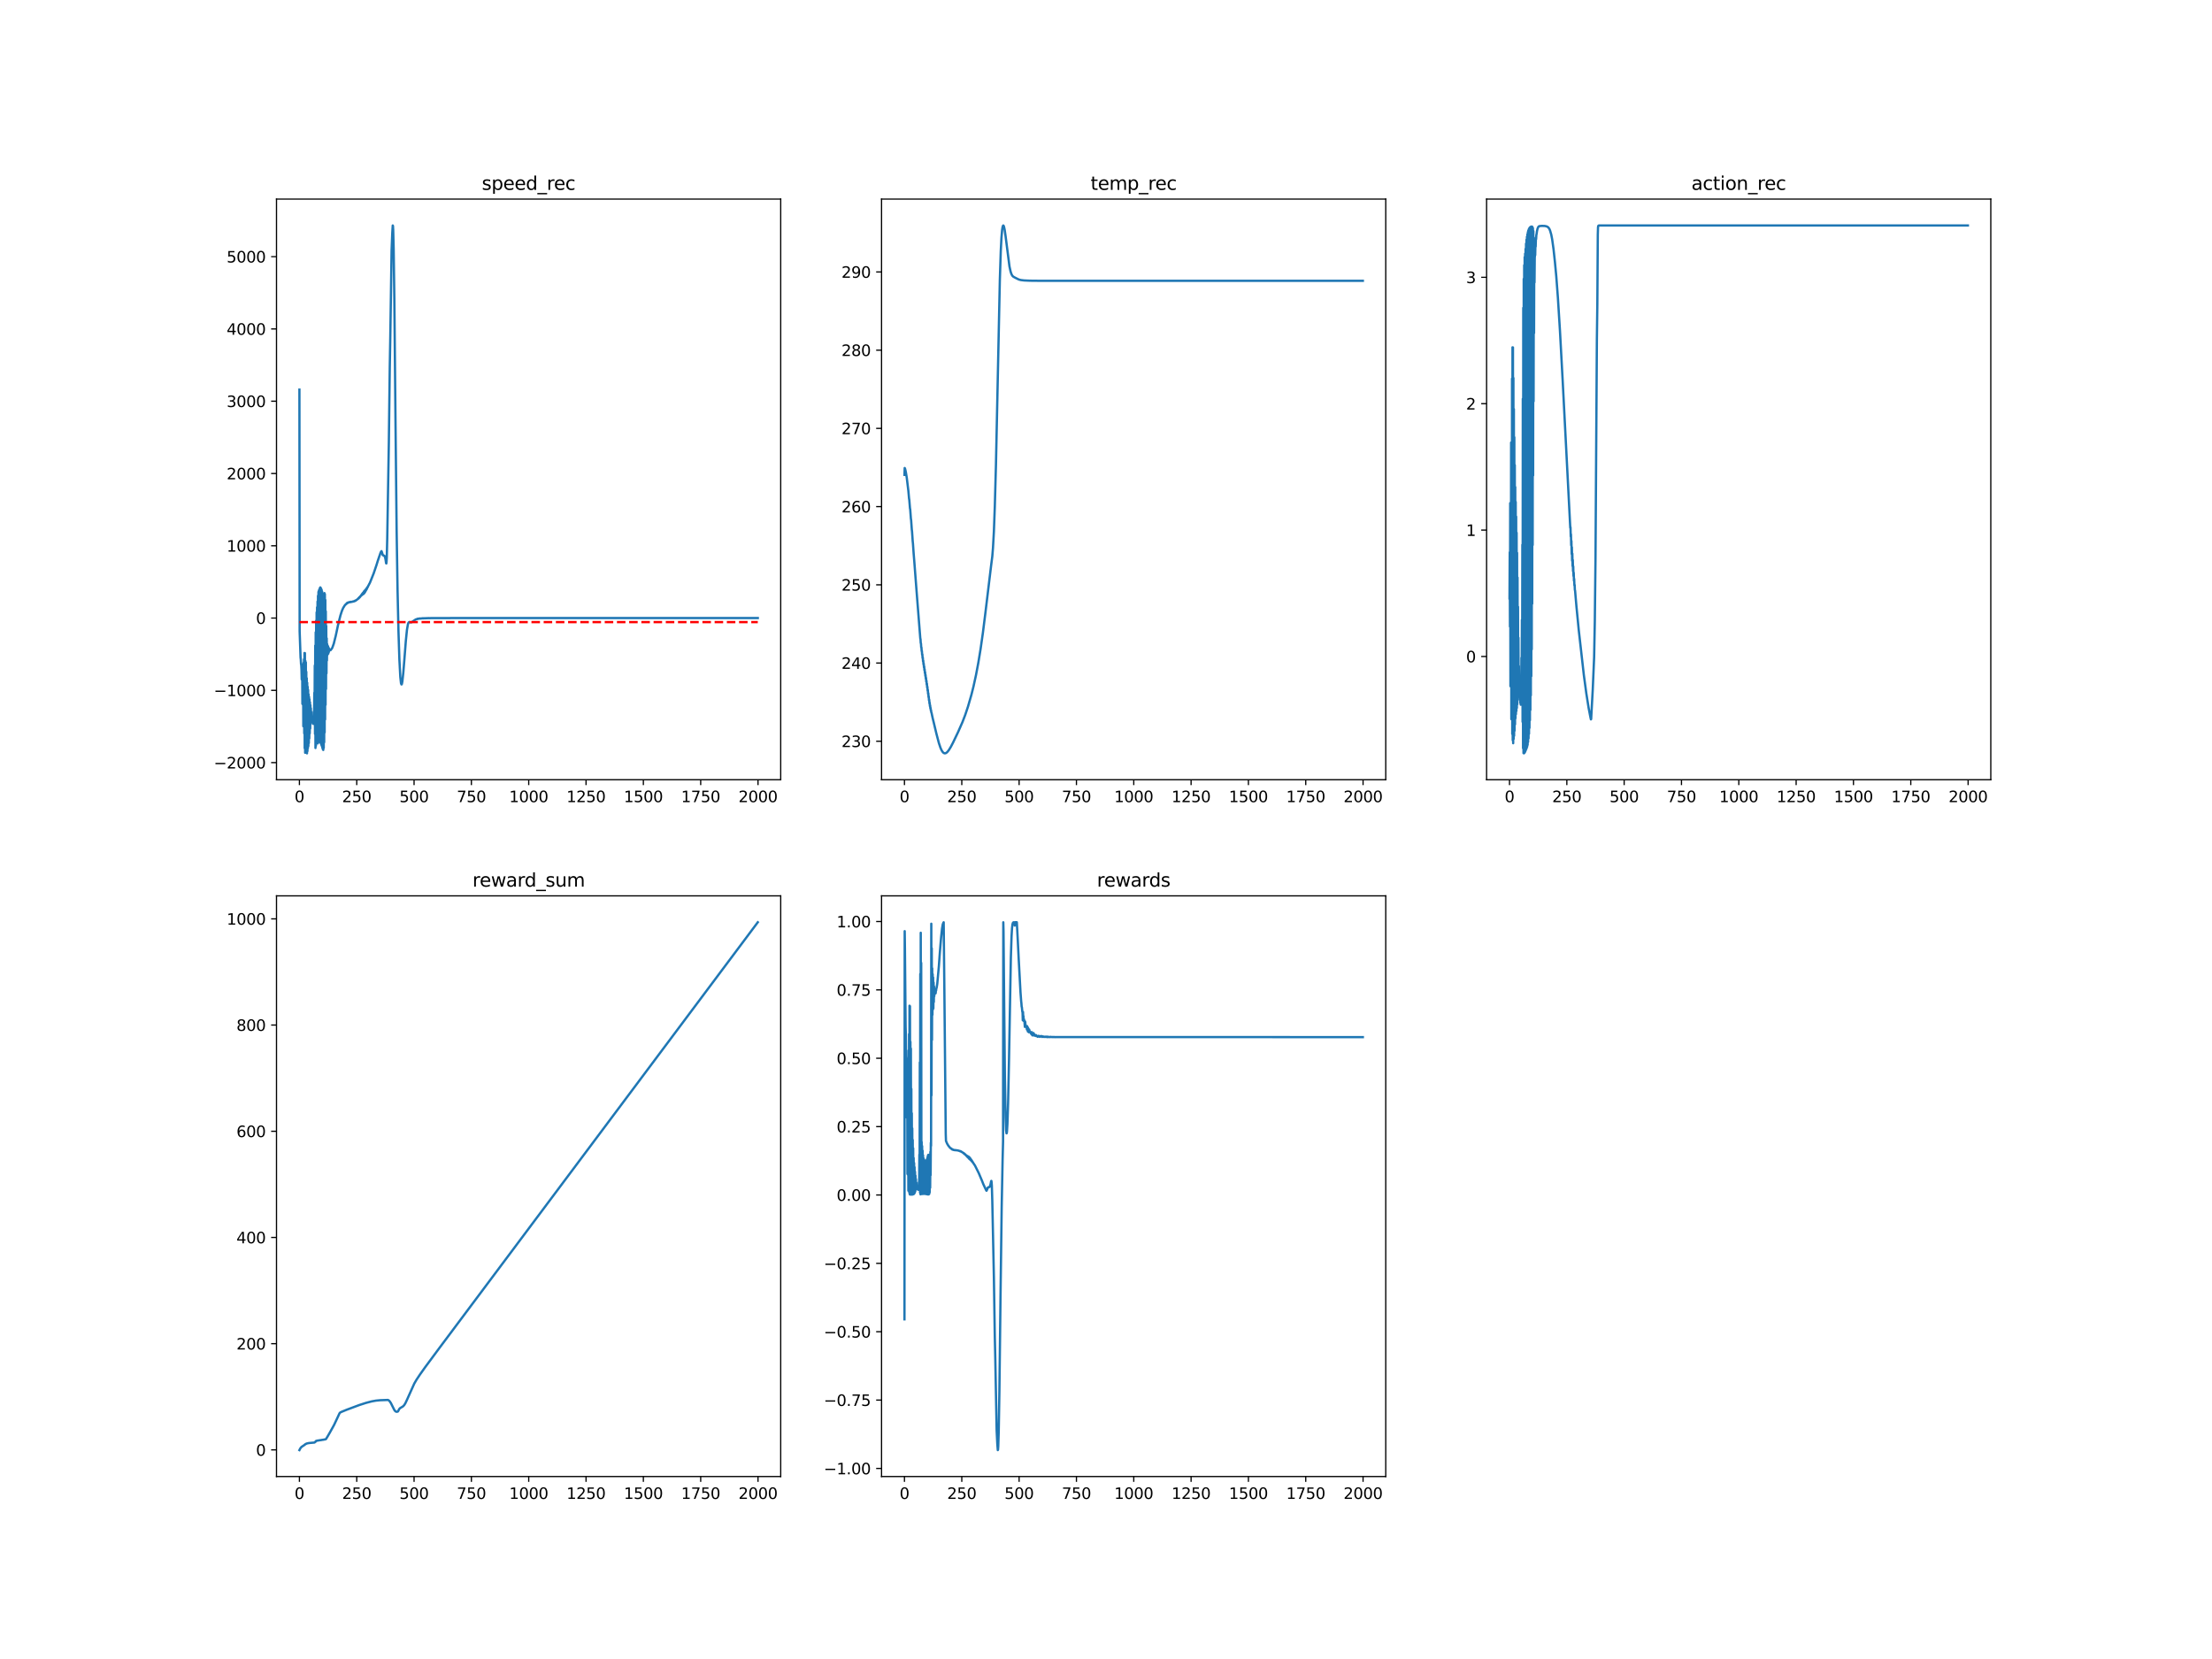 <?xml version="1.0" encoding="utf-8" standalone="no"?>
<!DOCTYPE svg PUBLIC "-//W3C//DTD SVG 1.1//EN"
  "http://www.w3.org/Graphics/SVG/1.1/DTD/svg11.dtd">
<svg xmlns:xlink="http://www.w3.org/1999/xlink" width="1440pt" height="1080pt" viewBox="0 0 1440 1080" xmlns="http://www.w3.org/2000/svg" version="1.1">
 <defs>
  <style type="text/css">*{stroke-linejoin: round; stroke-linecap: butt}</style>
 </defs>
 <g id="figure_1">
  <g id="patch_1">
   <path d="M 0 1080 
L 1440 1080 
L 1440 0 
L 0 0 
z
" style="fill: #ffffff"/>
  </g>
  <g id="axes_1">
   <g id="patch_2">
    <path d="M 180 507.6 
L 508.235 507.6 
L 508.235 129.6 
L 180 129.6 
z
" style="fill: #ffffff"/>
   </g>
   <g id="matplotlib.axis_1">
    <g id="xtick_1">
     <g id="line2d_1">
      <defs>
       <path id="m036f7f376d" d="M 0 0 
L 0 3.5 
" style="stroke: #000000; stroke-width: 0.8"/>
      </defs>
      <g>
       <use xlink:href="#m036f7f376d" x="194.92" y="507.6" style="stroke: #000000; stroke-width: 0.8"/>
      </g>
     </g>
     <g id="text_1">
      <!-- 0 -->
      <g transform="translate(191.739 522.198)scale(0.1 -0.1)">
       <defs>
        <path id="DejaVuSans-30" d="M 2034 4250 
Q 1547 4250 1301 3770 
Q 1056 3291 1056 2328 
Q 1056 1369 1301 889 
Q 1547 409 2034 409 
Q 2525 409 2770 889 
Q 3016 1369 3016 2328 
Q 3016 3291 2770 3770 
Q 2525 4250 2034 4250 
z
M 2034 4750 
Q 2819 4750 3233 4129 
Q 3647 3509 3647 2328 
Q 3647 1150 3233 529 
Q 2819 -91 2034 -91 
Q 1250 -91 836 529 
Q 422 1150 422 2328 
Q 422 3509 836 4129 
Q 1250 4750 2034 4750 
z
" transform="scale(0.016)"/>
       </defs>
       <use xlink:href="#DejaVuSans-30"/>
      </g>
     </g>
    </g>
    <g id="xtick_2">
     <g id="line2d_2">
      <g>
       <use xlink:href="#m036f7f376d" x="232.238" y="507.6" style="stroke: #000000; stroke-width: 0.8"/>
      </g>
     </g>
     <g id="text_2">
      <!-- 250 -->
      <g transform="translate(222.694 522.198)scale(0.1 -0.1)">
       <defs>
        <path id="DejaVuSans-32" d="M 1228 531 
L 3431 531 
L 3431 0 
L 469 0 
L 469 531 
Q 828 903 1448 1529 
Q 2069 2156 2228 2338 
Q 2531 2678 2651 2914 
Q 2772 3150 2772 3378 
Q 2772 3750 2511 3984 
Q 2250 4219 1831 4219 
Q 1534 4219 1204 4116 
Q 875 4013 500 3803 
L 500 4441 
Q 881 4594 1212 4672 
Q 1544 4750 1819 4750 
Q 2544 4750 2975 4387 
Q 3406 4025 3406 3419 
Q 3406 3131 3298 2873 
Q 3191 2616 2906 2266 
Q 2828 2175 2409 1742 
Q 1991 1309 1228 531 
z
" transform="scale(0.016)"/>
        <path id="DejaVuSans-35" d="M 691 4666 
L 3169 4666 
L 3169 4134 
L 1269 4134 
L 1269 2991 
Q 1406 3038 1543 3061 
Q 1681 3084 1819 3084 
Q 2600 3084 3056 2656 
Q 3513 2228 3513 1497 
Q 3513 744 3044 326 
Q 2575 -91 1722 -91 
Q 1428 -91 1123 -41 
Q 819 9 494 109 
L 494 744 
Q 775 591 1075 516 
Q 1375 441 1709 441 
Q 2250 441 2565 725 
Q 2881 1009 2881 1497 
Q 2881 1984 2565 2268 
Q 2250 2553 1709 2553 
Q 1456 2553 1204 2497 
Q 953 2441 691 2322 
L 691 4666 
z
" transform="scale(0.016)"/>
       </defs>
       <use xlink:href="#DejaVuSans-32"/>
       <use xlink:href="#DejaVuSans-35" x="63.623"/>
       <use xlink:href="#DejaVuSans-30" x="127.246"/>
      </g>
     </g>
    </g>
    <g id="xtick_3">
     <g id="line2d_3">
      <g>
       <use xlink:href="#m036f7f376d" x="269.556" y="507.6" style="stroke: #000000; stroke-width: 0.8"/>
      </g>
     </g>
     <g id="text_3">
      <!-- 500 -->
      <g transform="translate(260.012 522.198)scale(0.1 -0.1)">
       <use xlink:href="#DejaVuSans-35"/>
       <use xlink:href="#DejaVuSans-30" x="63.623"/>
       <use xlink:href="#DejaVuSans-30" x="127.246"/>
      </g>
     </g>
    </g>
    <g id="xtick_4">
     <g id="line2d_4">
      <g>
       <use xlink:href="#m036f7f376d" x="306.874" y="507.6" style="stroke: #000000; stroke-width: 0.8"/>
      </g>
     </g>
     <g id="text_4">
      <!-- 750 -->
      <g transform="translate(297.33 522.198)scale(0.1 -0.1)">
       <defs>
        <path id="DejaVuSans-37" d="M 525 4666 
L 3525 4666 
L 3525 4397 
L 1831 0 
L 1172 0 
L 2766 4134 
L 525 4134 
L 525 4666 
z
" transform="scale(0.016)"/>
       </defs>
       <use xlink:href="#DejaVuSans-37"/>
       <use xlink:href="#DejaVuSans-35" x="63.623"/>
       <use xlink:href="#DejaVuSans-30" x="127.246"/>
      </g>
     </g>
    </g>
    <g id="xtick_5">
     <g id="line2d_5">
      <g>
       <use xlink:href="#m036f7f376d" x="344.192" y="507.6" style="stroke: #000000; stroke-width: 0.8"/>
      </g>
     </g>
     <g id="text_5">
      <!-- 1000 -->
      <g transform="translate(331.467 522.198)scale(0.1 -0.1)">
       <defs>
        <path id="DejaVuSans-31" d="M 794 531 
L 1825 531 
L 1825 4091 
L 703 3866 
L 703 4441 
L 1819 4666 
L 2450 4666 
L 2450 531 
L 3481 531 
L 3481 0 
L 794 0 
L 794 531 
z
" transform="scale(0.016)"/>
       </defs>
       <use xlink:href="#DejaVuSans-31"/>
       <use xlink:href="#DejaVuSans-30" x="63.623"/>
       <use xlink:href="#DejaVuSans-30" x="127.246"/>
       <use xlink:href="#DejaVuSans-30" x="190.869"/>
      </g>
     </g>
    </g>
    <g id="xtick_6">
     <g id="line2d_6">
      <g>
       <use xlink:href="#m036f7f376d" x="381.51" y="507.6" style="stroke: #000000; stroke-width: 0.8"/>
      </g>
     </g>
     <g id="text_6">
      <!-- 1250 -->
      <g transform="translate(368.785 522.198)scale(0.1 -0.1)">
       <use xlink:href="#DejaVuSans-31"/>
       <use xlink:href="#DejaVuSans-32" x="63.623"/>
       <use xlink:href="#DejaVuSans-35" x="127.246"/>
       <use xlink:href="#DejaVuSans-30" x="190.869"/>
      </g>
     </g>
    </g>
    <g id="xtick_7">
     <g id="line2d_7">
      <g>
       <use xlink:href="#m036f7f376d" x="418.829" y="507.6" style="stroke: #000000; stroke-width: 0.8"/>
      </g>
     </g>
     <g id="text_7">
      <!-- 1500 -->
      <g transform="translate(406.104 522.198)scale(0.1 -0.1)">
       <use xlink:href="#DejaVuSans-31"/>
       <use xlink:href="#DejaVuSans-35" x="63.623"/>
       <use xlink:href="#DejaVuSans-30" x="127.246"/>
       <use xlink:href="#DejaVuSans-30" x="190.869"/>
      </g>
     </g>
    </g>
    <g id="xtick_8">
     <g id="line2d_8">
      <g>
       <use xlink:href="#m036f7f376d" x="456.147" y="507.6" style="stroke: #000000; stroke-width: 0.8"/>
      </g>
     </g>
     <g id="text_8">
      <!-- 1750 -->
      <g transform="translate(443.422 522.198)scale(0.1 -0.1)">
       <use xlink:href="#DejaVuSans-31"/>
       <use xlink:href="#DejaVuSans-37" x="63.623"/>
       <use xlink:href="#DejaVuSans-35" x="127.246"/>
       <use xlink:href="#DejaVuSans-30" x="190.869"/>
      </g>
     </g>
    </g>
    <g id="xtick_9">
     <g id="line2d_9">
      <g>
       <use xlink:href="#m036f7f376d" x="493.465" y="507.6" style="stroke: #000000; stroke-width: 0.8"/>
      </g>
     </g>
     <g id="text_9">
      <!-- 2000 -->
      <g transform="translate(480.74 522.198)scale(0.1 -0.1)">
       <use xlink:href="#DejaVuSans-32"/>
       <use xlink:href="#DejaVuSans-30" x="63.623"/>
       <use xlink:href="#DejaVuSans-30" x="127.246"/>
       <use xlink:href="#DejaVuSans-30" x="190.869"/>
      </g>
     </g>
    </g>
   </g>
   <g id="matplotlib.axis_2">
    <g id="ytick_1">
     <g id="line2d_10">
      <defs>
       <path id="mbbbeaff845" d="M 0 0 
L -3.5 0 
" style="stroke: #000000; stroke-width: 0.8"/>
      </defs>
      <g>
       <use xlink:href="#mbbbeaff845" x="180" y="496.465" style="stroke: #000000; stroke-width: 0.8"/>
      </g>
     </g>
     <g id="text_10">
      <!-- −2000 -->
      <g transform="translate(139.17 500.264)scale(0.1 -0.1)">
       <defs>
        <path id="DejaVuSans-2212" d="M 678 2272 
L 4684 2272 
L 4684 1741 
L 678 1741 
L 678 2272 
z
" transform="scale(0.016)"/>
       </defs>
       <use xlink:href="#DejaVuSans-2212"/>
       <use xlink:href="#DejaVuSans-32" x="83.789"/>
       <use xlink:href="#DejaVuSans-30" x="147.412"/>
       <use xlink:href="#DejaVuSans-30" x="211.035"/>
       <use xlink:href="#DejaVuSans-30" x="274.658"/>
      </g>
     </g>
    </g>
    <g id="ytick_2">
     <g id="line2d_11">
      <g>
       <use xlink:href="#mbbbeaff845" x="180" y="449.41" style="stroke: #000000; stroke-width: 0.8"/>
      </g>
     </g>
     <g id="text_11">
      <!-- −1000 -->
      <g transform="translate(139.17 453.209)scale(0.1 -0.1)">
       <use xlink:href="#DejaVuSans-2212"/>
       <use xlink:href="#DejaVuSans-31" x="83.789"/>
       <use xlink:href="#DejaVuSans-30" x="147.412"/>
       <use xlink:href="#DejaVuSans-30" x="211.035"/>
       <use xlink:href="#DejaVuSans-30" x="274.658"/>
      </g>
     </g>
    </g>
    <g id="ytick_3">
     <g id="line2d_12">
      <g>
       <use xlink:href="#mbbbeaff845" x="180" y="402.355" style="stroke: #000000; stroke-width: 0.8"/>
      </g>
     </g>
     <g id="text_12">
      <!-- 0 -->
      <g transform="translate(166.637 406.154)scale(0.1 -0.1)">
       <use xlink:href="#DejaVuSans-30"/>
      </g>
     </g>
    </g>
    <g id="ytick_4">
     <g id="line2d_13">
      <g>
       <use xlink:href="#mbbbeaff845" x="180" y="355.3" style="stroke: #000000; stroke-width: 0.8"/>
      </g>
     </g>
     <g id="text_13">
      <!-- 1000 -->
      <g transform="translate(147.55 359.099)scale(0.1 -0.1)">
       <use xlink:href="#DejaVuSans-31"/>
       <use xlink:href="#DejaVuSans-30" x="63.623"/>
       <use xlink:href="#DejaVuSans-30" x="127.246"/>
       <use xlink:href="#DejaVuSans-30" x="190.869"/>
      </g>
     </g>
    </g>
    <g id="ytick_5">
     <g id="line2d_14">
      <g>
       <use xlink:href="#mbbbeaff845" x="180" y="308.245" style="stroke: #000000; stroke-width: 0.8"/>
      </g>
     </g>
     <g id="text_14">
      <!-- 2000 -->
      <g transform="translate(147.55 312.044)scale(0.1 -0.1)">
       <use xlink:href="#DejaVuSans-32"/>
       <use xlink:href="#DejaVuSans-30" x="63.623"/>
       <use xlink:href="#DejaVuSans-30" x="127.246"/>
       <use xlink:href="#DejaVuSans-30" x="190.869"/>
      </g>
     </g>
    </g>
    <g id="ytick_6">
     <g id="line2d_15">
      <g>
       <use xlink:href="#mbbbeaff845" x="180" y="261.19" style="stroke: #000000; stroke-width: 0.8"/>
      </g>
     </g>
     <g id="text_15">
      <!-- 3000 -->
      <g transform="translate(147.55 264.989)scale(0.1 -0.1)">
       <defs>
        <path id="DejaVuSans-33" d="M 2597 2516 
Q 3050 2419 3304 2112 
Q 3559 1806 3559 1356 
Q 3559 666 3084 287 
Q 2609 -91 1734 -91 
Q 1441 -91 1130 -33 
Q 819 25 488 141 
L 488 750 
Q 750 597 1062 519 
Q 1375 441 1716 441 
Q 2309 441 2620 675 
Q 2931 909 2931 1356 
Q 2931 1769 2642 2001 
Q 2353 2234 1838 2234 
L 1294 2234 
L 1294 2753 
L 1863 2753 
Q 2328 2753 2575 2939 
Q 2822 3125 2822 3475 
Q 2822 3834 2567 4026 
Q 2313 4219 1838 4219 
Q 1578 4219 1281 4162 
Q 984 4106 628 3988 
L 628 4550 
Q 988 4650 1302 4700 
Q 1616 4750 1894 4750 
Q 2613 4750 3031 4423 
Q 3450 4097 3450 3541 
Q 3450 3153 3228 2886 
Q 3006 2619 2597 2516 
z
" transform="scale(0.016)"/>
       </defs>
       <use xlink:href="#DejaVuSans-33"/>
       <use xlink:href="#DejaVuSans-30" x="63.623"/>
       <use xlink:href="#DejaVuSans-30" x="127.246"/>
       <use xlink:href="#DejaVuSans-30" x="190.869"/>
      </g>
     </g>
    </g>
    <g id="ytick_7">
     <g id="line2d_16">
      <g>
       <use xlink:href="#mbbbeaff845" x="180" y="214.135" style="stroke: #000000; stroke-width: 0.8"/>
      </g>
     </g>
     <g id="text_16">
      <!-- 4000 -->
      <g transform="translate(147.55 217.934)scale(0.1 -0.1)">
       <defs>
        <path id="DejaVuSans-34" d="M 2419 4116 
L 825 1625 
L 2419 1625 
L 2419 4116 
z
M 2253 4666 
L 3047 4666 
L 3047 1625 
L 3713 1625 
L 3713 1100 
L 3047 1100 
L 3047 0 
L 2419 0 
L 2419 1100 
L 313 1100 
L 313 1709 
L 2253 4666 
z
" transform="scale(0.016)"/>
       </defs>
       <use xlink:href="#DejaVuSans-34"/>
       <use xlink:href="#DejaVuSans-30" x="63.623"/>
       <use xlink:href="#DejaVuSans-30" x="127.246"/>
       <use xlink:href="#DejaVuSans-30" x="190.869"/>
      </g>
     </g>
    </g>
    <g id="ytick_8">
     <g id="line2d_17">
      <g>
       <use xlink:href="#mbbbeaff845" x="180" y="167.08" style="stroke: #000000; stroke-width: 0.8"/>
      </g>
     </g>
     <g id="text_17">
      <!-- 5000 -->
      <g transform="translate(147.55 170.879)scale(0.1 -0.1)">
       <use xlink:href="#DejaVuSans-35"/>
       <use xlink:href="#DejaVuSans-30" x="63.623"/>
       <use xlink:href="#DejaVuSans-30" x="127.246"/>
       <use xlink:href="#DejaVuSans-30" x="190.869"/>
      </g>
     </g>
    </g>
   </g>
   <g id="line2d_18">
    <path d="M 194.92 253.667 
L 195.069 411.051 
L 195.666 428.126 
L 195.815 429.259 
L 195.965 432.215 
L 196.114 432.965 
L 196.263 435.672 
L 196.413 442.328 
L 196.562 438.896 
L 196.711 432.716 
L 196.86 458.244 
L 197.01 433.804 
L 197.159 458.556 
L 197.308 436.867 
L 197.457 472.793 
L 197.607 431.498 
L 197.756 469.798 
L 197.905 429.159 
L 198.055 477.432 
L 198.204 425.1 
L 198.353 487.08 
L 198.502 425.172 
L 198.652 490.063 
L 198.801 430.258 
L 198.95 489.645 
L 199.099 431.224 
L 199.249 488.098 
L 199.398 437.316 
L 199.547 490.027 
L 199.697 441.509 
L 199.846 490.418 
L 199.995 444.485 
L 200.144 488.993 
L 200.294 447.06 
L 200.443 487.017 
L 200.592 449.178 
L 200.741 485.698 
L 200.891 452.012 
L 201.04 483.747 
L 201.189 453.69 
L 201.339 480.716 
L 201.488 455.246 
L 201.637 477.471 
L 201.786 457.182 
L 201.936 474.268 
L 202.085 459.087 
L 202.234 471.159 
L 202.383 461.086 
L 202.533 469.221 
L 202.682 463.514 
L 202.831 469.017 
L 202.981 466.408 
L 203.13 470.048 
L 203.279 468.436 
L 203.428 469.98 
L 203.727 469.427 
L 203.876 471.252 
L 204.025 468.612 
L 204.175 470.481 
L 204.324 463.155 
L 204.473 466.504 
L 204.622 450.963 
L 204.772 464.888 
L 204.921 433.243 
L 205.07 477.784 
L 205.22 420.233 
L 205.369 486.934 
L 205.518 411.584 
L 205.667 485.505 
L 205.817 404.048 
L 205.966 482.609 
L 206.115 398.611 
L 206.264 481.939 
L 206.414 395.309 
L 206.563 483.573 
L 206.712 391.549 
L 206.862 483.949 
L 207.011 387.822 
L 207.16 482.891 
L 207.309 385.33 
L 207.459 482.622 
L 207.608 384.327 
L 207.757 482.893 
L 207.906 383.739 
L 208.056 483.071 
L 208.205 382.856 
L 208.354 483.307 
L 208.504 382.376 
L 208.653 483.582 
L 208.802 382.724 
L 208.951 484.19 
L 209.101 383.307 
L 209.25 484.994 
L 209.399 384.059 
L 209.548 485.816 
L 209.698 385.098 
L 209.847 486.83 
L 209.996 386.641 
L 210.146 487.768 
L 210.295 387.976 
L 210.444 488.225 
L 210.593 388.163 
L 210.743 486.922 
L 210.892 386.846 
L 211.041 483.218 
L 211.19 386.095 
L 211.34 476.824 
L 211.489 386.74 
L 211.638 468.376 
L 211.788 390.548 
L 211.937 458.846 
L 212.086 397.967 
L 212.235 448.536 
L 212.385 407.435 
L 212.534 438.378 
L 212.683 415.53 
L 212.832 429.996 
L 212.982 419.3 
L 213.131 426.41 
L 213.28 420.286 
L 213.43 425.637 
L 213.579 420.813 
L 213.728 425.497 
L 213.877 421.615 
L 214.027 424.562 
L 214.176 422.222 
L 214.325 423.708 
L 214.474 422.858 
L 214.624 423.375 
L 214.773 422.951 
L 214.922 423.309 
L 215.072 423.049 
L 215.221 423.261 
L 215.37 422.827 
L 215.519 422.847 
L 215.818 422.478 
L 216.266 421.834 
L 216.564 421.03 
L 217.311 418.947 
L 218.206 415.324 
L 218.505 414.177 
L 218.953 412.103 
L 220.147 406.449 
L 220.296 406.156 
L 220.744 404.093 
L 221.64 400.566 
L 222.535 397.834 
L 222.834 397.061 
L 223.58 395.406 
L 223.729 395.29 
L 224.028 394.753 
L 224.326 394.311 
L 224.625 393.823 
L 225.073 393.527 
L 225.222 393.235 
L 225.371 393.292 
L 225.819 392.672 
L 225.968 392.493 
L 226.118 392.698 
L 226.267 392.336 
L 226.416 392.485 
L 226.566 392.298 
L 226.715 392.337 
L 226.864 392.112 
L 227.013 392.162 
L 227.312 392.111 
L 227.61 391.965 
L 227.76 391.864 
L 228.058 392.031 
L 228.208 391.97 
L 228.357 391.775 
L 228.655 391.869 
L 229.252 391.734 
L 229.7 391.661 
L 229.85 391.488 
L 230.148 391.571 
L 230.297 391.567 
L 230.596 391.323 
L 230.745 391.396 
L 230.894 391.322 
L 231.044 391.086 
L 231.193 391.156 
L 231.342 390.929 
L 231.492 391.087 
L 231.79 390.774 
L 232.536 390.268 
L 232.984 389.879 
L 233.134 389.792 
L 233.283 389.468 
L 233.432 389.638 
L 233.581 389.229 
L 233.731 389.278 
L 233.88 388.828 
L 234.029 389.022 
L 234.178 388.609 
L 234.328 388.699 
L 234.477 388.27 
L 234.626 388.334 
L 234.776 387.94 
L 234.925 387.944 
L 235.074 387.57 
L 235.223 387.68 
L 235.373 387.109 
L 235.522 387.458 
L 235.671 386.69 
L 235.82 387.136 
L 235.97 386.32 
L 236.119 386.987 
L 236.268 385.949 
L 236.418 386.838 
L 236.567 385.642 
L 236.716 386.58 
L 236.865 385.182 
L 237.015 386.31 
L 237.164 384.723 
L 237.313 385.92 
L 237.462 384.551 
L 237.612 385.499 
L 237.761 384.076 
L 237.91 384.942 
L 238.06 383.817 
L 238.209 384.429 
L 238.358 383.409 
L 238.507 383.924 
L 238.657 382.99 
L 238.806 383.421 
L 238.955 382.544 
L 239.104 382.737 
L 239.254 382.097 
L 239.403 382.171 
L 239.851 381.14 
L 240.149 380.67 
L 240.448 379.997 
L 240.597 379.845 
L 241.045 378.822 
L 243.284 373.198 
L 245.075 367.89 
L 245.971 365.007 
L 247.762 359.76 
L 248.21 358.891 
L 248.359 358.79 
L 248.807 360.006 
L 249.106 361.214 
L 249.255 361.453 
L 249.554 361.42 
L 249.703 361.662 
L 249.852 361.672 
L 250.001 361.903 
L 250.151 361.787 
L 250.449 362.073 
L 250.598 362.318 
L 251.046 364.563 
L 251.345 366.654 
L 251.494 366.825 
L 251.643 365.649 
L 251.793 362.973 
L 252.091 350.512 
L 253.136 288.069 
L 253.733 239.298 
L 254.032 222.319 
L 254.927 163.065 
L 255.375 151.608 
L 255.674 146.782 
L 255.823 147.105 
L 255.972 149.719 
L 256.271 161.818 
L 256.719 194.588 
L 257.465 274.094 
L 258.211 345.713 
L 258.808 384.497 
L 259.406 411.082 
L 260.003 429.373 
L 260.6 440.669 
L 261.048 444.799 
L 261.346 445.565 
L 261.495 445.533 
L 261.645 445.159 
L 261.943 443.59 
L 262.54 438.021 
L 263.287 428.846 
L 264.182 417.375 
L 264.929 409.985 
L 265.526 406.545 
L 265.824 405.586 
L 266.123 405.139 
L 266.421 404.935 
L 267.466 405.192 
L 267.615 405.072 
L 267.765 405.118 
L 268.81 404.487 
L 269.257 404.156 
L 270.75 403.2 
L 271.795 402.92 
L 271.944 402.738 
L 272.094 402.928 
L 272.243 402.783 
L 272.392 402.835 
L 272.541 402.724 
L 272.989 402.733 
L 273.288 402.588 
L 273.437 402.712 
L 275.228 402.484 
L 275.378 402.569 
L 275.527 402.482 
L 275.676 402.538 
L 275.975 402.492 
L 276.423 402.496 
L 278.811 402.406 
L 279.109 402.392 
L 279.856 402.399 
L 281.199 402.379 
L 285.528 402.36 
L 287.767 402.361 
L 290.006 402.362 
L 293.738 402.355 
L 325.682 402.355 
L 493.316 402.355 
L 493.316 402.355 
" clip-path="url(#p6236404b49)" style="fill: none; stroke: #1f77b4; stroke-width: 1.5; stroke-linecap: square"/>
   </g>
   <g id="line2d_19">
    <path d="M 194.92 404.99 
L 493.316 404.99 
L 493.316 404.99 
" clip-path="url(#p6236404b49)" style="fill: none; stroke-dasharray: 5.55,2.4; stroke-dashoffset: 0; stroke: #ff0000; stroke-width: 1.5"/>
   </g>
   <g id="patch_3">
    <path d="M 180 507.6 
L 180 129.6 
" style="fill: none; stroke: #000000; stroke-width: 0.8; stroke-linejoin: miter; stroke-linecap: square"/>
   </g>
   <g id="patch_4">
    <path d="M 508.235 507.6 
L 508.235 129.6 
" style="fill: none; stroke: #000000; stroke-width: 0.8; stroke-linejoin: miter; stroke-linecap: square"/>
   </g>
   <g id="patch_5">
    <path d="M 180 507.6 
L 508.235 507.6 
" style="fill: none; stroke: #000000; stroke-width: 0.8; stroke-linejoin: miter; stroke-linecap: square"/>
   </g>
   <g id="patch_6">
    <path d="M 180 129.6 
L 508.235 129.6 
" style="fill: none; stroke: #000000; stroke-width: 0.8; stroke-linejoin: miter; stroke-linecap: square"/>
   </g>
   <g id="text_18">
    <!-- speed_rec -->
    <g transform="translate(313.668 123.6)scale(0.12 -0.12)">
     <defs>
      <path id="DejaVuSans-73" d="M 2834 3397 
L 2834 2853 
Q 2591 2978 2328 3040 
Q 2066 3103 1784 3103 
Q 1356 3103 1142 2972 
Q 928 2841 928 2578 
Q 928 2378 1081 2264 
Q 1234 2150 1697 2047 
L 1894 2003 
Q 2506 1872 2764 1633 
Q 3022 1394 3022 966 
Q 3022 478 2636 193 
Q 2250 -91 1575 -91 
Q 1294 -91 989 -36 
Q 684 19 347 128 
L 347 722 
Q 666 556 975 473 
Q 1284 391 1588 391 
Q 1994 391 2212 530 
Q 2431 669 2431 922 
Q 2431 1156 2273 1281 
Q 2116 1406 1581 1522 
L 1381 1569 
Q 847 1681 609 1914 
Q 372 2147 372 2553 
Q 372 3047 722 3315 
Q 1072 3584 1716 3584 
Q 2034 3584 2315 3537 
Q 2597 3491 2834 3397 
z
" transform="scale(0.016)"/>
      <path id="DejaVuSans-70" d="M 1159 525 
L 1159 -1331 
L 581 -1331 
L 581 3500 
L 1159 3500 
L 1159 2969 
Q 1341 3281 1617 3432 
Q 1894 3584 2278 3584 
Q 2916 3584 3314 3078 
Q 3713 2572 3713 1747 
Q 3713 922 3314 415 
Q 2916 -91 2278 -91 
Q 1894 -91 1617 61 
Q 1341 213 1159 525 
z
M 3116 1747 
Q 3116 2381 2855 2742 
Q 2594 3103 2138 3103 
Q 1681 3103 1420 2742 
Q 1159 2381 1159 1747 
Q 1159 1113 1420 752 
Q 1681 391 2138 391 
Q 2594 391 2855 752 
Q 3116 1113 3116 1747 
z
" transform="scale(0.016)"/>
      <path id="DejaVuSans-65" d="M 3597 1894 
L 3597 1613 
L 953 1613 
Q 991 1019 1311 708 
Q 1631 397 2203 397 
Q 2534 397 2845 478 
Q 3156 559 3463 722 
L 3463 178 
Q 3153 47 2828 -22 
Q 2503 -91 2169 -91 
Q 1331 -91 842 396 
Q 353 884 353 1716 
Q 353 2575 817 3079 
Q 1281 3584 2069 3584 
Q 2775 3584 3186 3129 
Q 3597 2675 3597 1894 
z
M 3022 2063 
Q 3016 2534 2758 2815 
Q 2500 3097 2075 3097 
Q 1594 3097 1305 2825 
Q 1016 2553 972 2059 
L 3022 2063 
z
" transform="scale(0.016)"/>
      <path id="DejaVuSans-64" d="M 2906 2969 
L 2906 4863 
L 3481 4863 
L 3481 0 
L 2906 0 
L 2906 525 
Q 2725 213 2448 61 
Q 2172 -91 1784 -91 
Q 1150 -91 751 415 
Q 353 922 353 1747 
Q 353 2572 751 3078 
Q 1150 3584 1784 3584 
Q 2172 3584 2448 3432 
Q 2725 3281 2906 2969 
z
M 947 1747 
Q 947 1113 1208 752 
Q 1469 391 1925 391 
Q 2381 391 2643 752 
Q 2906 1113 2906 1747 
Q 2906 2381 2643 2742 
Q 2381 3103 1925 3103 
Q 1469 3103 1208 2742 
Q 947 2381 947 1747 
z
" transform="scale(0.016)"/>
      <path id="DejaVuSans-5f" d="M 3263 -1063 
L 3263 -1509 
L -63 -1509 
L -63 -1063 
L 3263 -1063 
z
" transform="scale(0.016)"/>
      <path id="DejaVuSans-72" d="M 2631 2963 
Q 2534 3019 2420 3045 
Q 2306 3072 2169 3072 
Q 1681 3072 1420 2755 
Q 1159 2438 1159 1844 
L 1159 0 
L 581 0 
L 581 3500 
L 1159 3500 
L 1159 2956 
Q 1341 3275 1631 3429 
Q 1922 3584 2338 3584 
Q 2397 3584 2469 3576 
Q 2541 3569 2628 3553 
L 2631 2963 
z
" transform="scale(0.016)"/>
      <path id="DejaVuSans-63" d="M 3122 3366 
L 3122 2828 
Q 2878 2963 2633 3030 
Q 2388 3097 2138 3097 
Q 1578 3097 1268 2742 
Q 959 2388 959 1747 
Q 959 1106 1268 751 
Q 1578 397 2138 397 
Q 2388 397 2633 464 
Q 2878 531 3122 666 
L 3122 134 
Q 2881 22 2623 -34 
Q 2366 -91 2075 -91 
Q 1284 -91 818 406 
Q 353 903 353 1747 
Q 353 2603 823 3093 
Q 1294 3584 2113 3584 
Q 2378 3584 2631 3529 
Q 2884 3475 3122 3366 
z
" transform="scale(0.016)"/>
     </defs>
     <use xlink:href="#DejaVuSans-73"/>
     <use xlink:href="#DejaVuSans-70" x="52.1"/>
     <use xlink:href="#DejaVuSans-65" x="115.576"/>
     <use xlink:href="#DejaVuSans-65" x="177.1"/>
     <use xlink:href="#DejaVuSans-64" x="238.623"/>
     <use xlink:href="#DejaVuSans-5f" x="302.1"/>
     <use xlink:href="#DejaVuSans-72" x="352.1"/>
     <use xlink:href="#DejaVuSans-65" x="390.963"/>
     <use xlink:href="#DejaVuSans-63" x="452.486"/>
    </g>
   </g>
  </g>
  <g id="axes_2">
   <g id="patch_7">
    <path d="M 573.882 507.6 
L 902.118 507.6 
L 902.118 129.6 
L 573.882 129.6 
z
" style="fill: #ffffff"/>
   </g>
   <g id="matplotlib.axis_3">
    <g id="xtick_10">
     <g id="line2d_20">
      <g>
       <use xlink:href="#m036f7f376d" x="588.802" y="507.6" style="stroke: #000000; stroke-width: 0.8"/>
      </g>
     </g>
     <g id="text_19">
      <!-- 0 -->
      <g transform="translate(585.621 522.198)scale(0.1 -0.1)">
       <use xlink:href="#DejaVuSans-30"/>
      </g>
     </g>
    </g>
    <g id="xtick_11">
     <g id="line2d_21">
      <g>
       <use xlink:href="#m036f7f376d" x="626.12" y="507.6" style="stroke: #000000; stroke-width: 0.8"/>
      </g>
     </g>
     <g id="text_20">
      <!-- 250 -->
      <g transform="translate(616.577 522.198)scale(0.1 -0.1)">
       <use xlink:href="#DejaVuSans-32"/>
       <use xlink:href="#DejaVuSans-35" x="63.623"/>
       <use xlink:href="#DejaVuSans-30" x="127.246"/>
      </g>
     </g>
    </g>
    <g id="xtick_12">
     <g id="line2d_22">
      <g>
       <use xlink:href="#m036f7f376d" x="663.438" y="507.6" style="stroke: #000000; stroke-width: 0.8"/>
      </g>
     </g>
     <g id="text_21">
      <!-- 500 -->
      <g transform="translate(653.895 522.198)scale(0.1 -0.1)">
       <use xlink:href="#DejaVuSans-35"/>
       <use xlink:href="#DejaVuSans-30" x="63.623"/>
       <use xlink:href="#DejaVuSans-30" x="127.246"/>
      </g>
     </g>
    </g>
    <g id="xtick_13">
     <g id="line2d_23">
      <g>
       <use xlink:href="#m036f7f376d" x="700.757" y="507.6" style="stroke: #000000; stroke-width: 0.8"/>
      </g>
     </g>
     <g id="text_22">
      <!-- 750 -->
      <g transform="translate(691.213 522.198)scale(0.1 -0.1)">
       <use xlink:href="#DejaVuSans-37"/>
       <use xlink:href="#DejaVuSans-35" x="63.623"/>
       <use xlink:href="#DejaVuSans-30" x="127.246"/>
      </g>
     </g>
    </g>
    <g id="xtick_14">
     <g id="line2d_24">
      <g>
       <use xlink:href="#m036f7f376d" x="738.075" y="507.6" style="stroke: #000000; stroke-width: 0.8"/>
      </g>
     </g>
     <g id="text_23">
      <!-- 1000 -->
      <g transform="translate(725.35 522.198)scale(0.1 -0.1)">
       <use xlink:href="#DejaVuSans-31"/>
       <use xlink:href="#DejaVuSans-30" x="63.623"/>
       <use xlink:href="#DejaVuSans-30" x="127.246"/>
       <use xlink:href="#DejaVuSans-30" x="190.869"/>
      </g>
     </g>
    </g>
    <g id="xtick_15">
     <g id="line2d_25">
      <g>
       <use xlink:href="#m036f7f376d" x="775.393" y="507.6" style="stroke: #000000; stroke-width: 0.8"/>
      </g>
     </g>
     <g id="text_24">
      <!-- 1250 -->
      <g transform="translate(762.668 522.198)scale(0.1 -0.1)">
       <use xlink:href="#DejaVuSans-31"/>
       <use xlink:href="#DejaVuSans-32" x="63.623"/>
       <use xlink:href="#DejaVuSans-35" x="127.246"/>
       <use xlink:href="#DejaVuSans-30" x="190.869"/>
      </g>
     </g>
    </g>
    <g id="xtick_16">
     <g id="line2d_26">
      <g>
       <use xlink:href="#m036f7f376d" x="812.711" y="507.6" style="stroke: #000000; stroke-width: 0.8"/>
      </g>
     </g>
     <g id="text_25">
      <!-- 1500 -->
      <g transform="translate(799.986 522.198)scale(0.1 -0.1)">
       <use xlink:href="#DejaVuSans-31"/>
       <use xlink:href="#DejaVuSans-35" x="63.623"/>
       <use xlink:href="#DejaVuSans-30" x="127.246"/>
       <use xlink:href="#DejaVuSans-30" x="190.869"/>
      </g>
     </g>
    </g>
    <g id="xtick_17">
     <g id="line2d_27">
      <g>
       <use xlink:href="#m036f7f376d" x="850.029" y="507.6" style="stroke: #000000; stroke-width: 0.8"/>
      </g>
     </g>
     <g id="text_26">
      <!-- 1750 -->
      <g transform="translate(837.304 522.198)scale(0.1 -0.1)">
       <use xlink:href="#DejaVuSans-31"/>
       <use xlink:href="#DejaVuSans-37" x="63.623"/>
       <use xlink:href="#DejaVuSans-35" x="127.246"/>
       <use xlink:href="#DejaVuSans-30" x="190.869"/>
      </g>
     </g>
    </g>
    <g id="xtick_18">
     <g id="line2d_28">
      <g>
       <use xlink:href="#m036f7f376d" x="887.347" y="507.6" style="stroke: #000000; stroke-width: 0.8"/>
      </g>
     </g>
     <g id="text_27">
      <!-- 2000 -->
      <g transform="translate(874.622 522.198)scale(0.1 -0.1)">
       <use xlink:href="#DejaVuSans-32"/>
       <use xlink:href="#DejaVuSans-30" x="63.623"/>
       <use xlink:href="#DejaVuSans-30" x="127.246"/>
       <use xlink:href="#DejaVuSans-30" x="190.869"/>
      </g>
     </g>
    </g>
   </g>
   <g id="matplotlib.axis_4">
    <g id="ytick_9">
     <g id="line2d_29">
      <g>
       <use xlink:href="#mbbbeaff845" x="573.882" y="482.537" style="stroke: #000000; stroke-width: 0.8"/>
      </g>
     </g>
     <g id="text_28">
      <!-- 230 -->
      <g transform="translate(547.795 486.336)scale(0.1 -0.1)">
       <use xlink:href="#DejaVuSans-32"/>
       <use xlink:href="#DejaVuSans-33" x="63.623"/>
       <use xlink:href="#DejaVuSans-30" x="127.246"/>
      </g>
     </g>
    </g>
    <g id="ytick_10">
     <g id="line2d_30">
      <g>
       <use xlink:href="#mbbbeaff845" x="573.882" y="431.62" style="stroke: #000000; stroke-width: 0.8"/>
      </g>
     </g>
     <g id="text_29">
      <!-- 240 -->
      <g transform="translate(547.795 435.419)scale(0.1 -0.1)">
       <use xlink:href="#DejaVuSans-32"/>
       <use xlink:href="#DejaVuSans-34" x="63.623"/>
       <use xlink:href="#DejaVuSans-30" x="127.246"/>
      </g>
     </g>
    </g>
    <g id="ytick_11">
     <g id="line2d_31">
      <g>
       <use xlink:href="#mbbbeaff845" x="573.882" y="380.704" style="stroke: #000000; stroke-width: 0.8"/>
      </g>
     </g>
     <g id="text_30">
      <!-- 250 -->
      <g transform="translate(547.795 384.503)scale(0.1 -0.1)">
       <use xlink:href="#DejaVuSans-32"/>
       <use xlink:href="#DejaVuSans-35" x="63.623"/>
       <use xlink:href="#DejaVuSans-30" x="127.246"/>
      </g>
     </g>
    </g>
    <g id="ytick_12">
     <g id="line2d_32">
      <g>
       <use xlink:href="#mbbbeaff845" x="573.882" y="329.787" style="stroke: #000000; stroke-width: 0.8"/>
      </g>
     </g>
     <g id="text_31">
      <!-- 260 -->
      <g transform="translate(547.795 333.586)scale(0.1 -0.1)">
       <defs>
        <path id="DejaVuSans-36" d="M 2113 2584 
Q 1688 2584 1439 2293 
Q 1191 2003 1191 1497 
Q 1191 994 1439 701 
Q 1688 409 2113 409 
Q 2538 409 2786 701 
Q 3034 994 3034 1497 
Q 3034 2003 2786 2293 
Q 2538 2584 2113 2584 
z
M 3366 4563 
L 3366 3988 
Q 3128 4100 2886 4159 
Q 2644 4219 2406 4219 
Q 1781 4219 1451 3797 
Q 1122 3375 1075 2522 
Q 1259 2794 1537 2939 
Q 1816 3084 2150 3084 
Q 2853 3084 3261 2657 
Q 3669 2231 3669 1497 
Q 3669 778 3244 343 
Q 2819 -91 2113 -91 
Q 1303 -91 875 529 
Q 447 1150 447 2328 
Q 447 3434 972 4092 
Q 1497 4750 2381 4750 
Q 2619 4750 2861 4703 
Q 3103 4656 3366 4563 
z
" transform="scale(0.016)"/>
       </defs>
       <use xlink:href="#DejaVuSans-32"/>
       <use xlink:href="#DejaVuSans-36" x="63.623"/>
       <use xlink:href="#DejaVuSans-30" x="127.246"/>
      </g>
     </g>
    </g>
    <g id="ytick_13">
     <g id="line2d_33">
      <g>
       <use xlink:href="#mbbbeaff845" x="573.882" y="278.87" style="stroke: #000000; stroke-width: 0.8"/>
      </g>
     </g>
     <g id="text_32">
      <!-- 270 -->
      <g transform="translate(547.795 282.67)scale(0.1 -0.1)">
       <use xlink:href="#DejaVuSans-32"/>
       <use xlink:href="#DejaVuSans-37" x="63.623"/>
       <use xlink:href="#DejaVuSans-30" x="127.246"/>
      </g>
     </g>
    </g>
    <g id="ytick_14">
     <g id="line2d_34">
      <g>
       <use xlink:href="#mbbbeaff845" x="573.882" y="227.954" style="stroke: #000000; stroke-width: 0.8"/>
      </g>
     </g>
     <g id="text_33">
      <!-- 280 -->
      <g transform="translate(547.795 231.753)scale(0.1 -0.1)">
       <defs>
        <path id="DejaVuSans-38" d="M 2034 2216 
Q 1584 2216 1326 1975 
Q 1069 1734 1069 1313 
Q 1069 891 1326 650 
Q 1584 409 2034 409 
Q 2484 409 2743 651 
Q 3003 894 3003 1313 
Q 3003 1734 2745 1975 
Q 2488 2216 2034 2216 
z
M 1403 2484 
Q 997 2584 770 2862 
Q 544 3141 544 3541 
Q 544 4100 942 4425 
Q 1341 4750 2034 4750 
Q 2731 4750 3128 4425 
Q 3525 4100 3525 3541 
Q 3525 3141 3298 2862 
Q 3072 2584 2669 2484 
Q 3125 2378 3379 2068 
Q 3634 1759 3634 1313 
Q 3634 634 3220 271 
Q 2806 -91 2034 -91 
Q 1263 -91 848 271 
Q 434 634 434 1313 
Q 434 1759 690 2068 
Q 947 2378 1403 2484 
z
M 1172 3481 
Q 1172 3119 1398 2916 
Q 1625 2713 2034 2713 
Q 2441 2713 2670 2916 
Q 2900 3119 2900 3481 
Q 2900 3844 2670 4047 
Q 2441 4250 2034 4250 
Q 1625 4250 1398 4047 
Q 1172 3844 1172 3481 
z
" transform="scale(0.016)"/>
       </defs>
       <use xlink:href="#DejaVuSans-32"/>
       <use xlink:href="#DejaVuSans-38" x="63.623"/>
       <use xlink:href="#DejaVuSans-30" x="127.246"/>
      </g>
     </g>
    </g>
    <g id="ytick_15">
     <g id="line2d_35">
      <g>
       <use xlink:href="#mbbbeaff845" x="573.882" y="177.037" style="stroke: #000000; stroke-width: 0.8"/>
      </g>
     </g>
     <g id="text_34">
      <!-- 290 -->
      <g transform="translate(547.795 180.836)scale(0.1 -0.1)">
       <defs>
        <path id="DejaVuSans-39" d="M 703 97 
L 703 672 
Q 941 559 1184 500 
Q 1428 441 1663 441 
Q 2288 441 2617 861 
Q 2947 1281 2994 2138 
Q 2813 1869 2534 1725 
Q 2256 1581 1919 1581 
Q 1219 1581 811 2004 
Q 403 2428 403 3163 
Q 403 3881 828 4315 
Q 1253 4750 1959 4750 
Q 2769 4750 3195 4129 
Q 3622 3509 3622 2328 
Q 3622 1225 3098 567 
Q 2575 -91 1691 -91 
Q 1453 -91 1209 -44 
Q 966 3 703 97 
z
M 1959 2075 
Q 2384 2075 2632 2365 
Q 2881 2656 2881 3163 
Q 2881 3666 2632 3958 
Q 2384 4250 1959 4250 
Q 1534 4250 1286 3958 
Q 1038 3666 1038 3163 
Q 1038 2656 1286 2365 
Q 1534 2075 1959 2075 
z
" transform="scale(0.016)"/>
       </defs>
       <use xlink:href="#DejaVuSans-32"/>
       <use xlink:href="#DejaVuSans-39" x="63.623"/>
       <use xlink:href="#DejaVuSans-30" x="127.246"/>
      </g>
     </g>
    </g>
   </g>
   <g id="line2d_36">
    <path d="M 588.802 309.133 
L 588.951 304.663 
L 589.25 305.324 
L 589.698 307.351 
L 590.295 310.978 
L 591.34 319.543 
L 591.788 324.563 
L 591.937 325.369 
L 592.385 330.855 
L 592.534 331.541 
L 592.982 337.64 
L 593.131 338.508 
L 593.579 344.771 
L 593.728 345.948 
L 594.176 352.465 
L 594.325 353.809 
L 594.773 360.266 
L 595.221 365.748 
L 595.818 373.599 
L 596.863 387.151 
L 599.102 415.567 
L 599.251 416.104 
L 599.4 418.646 
L 599.55 418.924 
L 599.699 421.423 
L 599.848 421.474 
L 599.998 423.886 
L 600.147 423.774 
L 600.296 426.166 
L 600.445 425.954 
L 600.595 428.395 
L 600.744 428.07 
L 600.893 430.523 
L 601.042 430.086 
L 601.192 432.507 
L 601.341 431.995 
L 601.49 434.408 
L 601.64 433.866 
L 601.789 436.287 
L 601.938 435.727 
L 602.087 438.153 
L 602.237 437.567 
L 602.386 440 
L 602.535 439.4 
L 602.684 441.841 
L 602.834 441.251 
L 602.983 443.711 
L 603.132 443.138 
L 603.282 445.622 
L 603.431 445.072 
L 603.58 447.581 
L 603.729 447.062 
L 603.879 449.602 
L 604.028 449.129 
L 604.177 451.696 
L 604.326 451.264 
L 604.476 453.845 
L 604.625 453.419 
L 604.774 455.961 
L 604.924 455.494 
L 605.073 457.925 
L 605.222 457.436 
L 605.371 459.675 
L 605.521 459.205 
L 605.67 461.19 
L 605.819 460.835 
L 605.968 462.533 
L 606.118 462.401 
L 606.267 463.789 
L 606.416 463.942 
L 606.715 465.421 
L 607.163 467.484 
L 607.909 470.552 
L 609.551 477.437 
L 611.193 483.674 
L 612.238 486.79 
L 612.984 488.455 
L 613.731 489.609 
L 614.328 490.164 
L 614.925 490.402 
L 615.522 490.356 
L 616.119 490.051 
L 616.865 489.37 
L 617.761 488.205 
L 618.955 486.247 
L 620.448 483.392 
L 623.732 476.51 
L 626.568 470.053 
L 628.359 465.374 
L 630.151 459.999 
L 632.39 452.261 
L 633.733 446.912 
L 635.375 439.419 
L 636.868 431.538 
L 638.361 422.447 
L 639.853 412.004 
L 641.495 398.914 
L 645.227 368.021 
L 645.974 362.244 
L 646.421 356.753 
L 647.018 346.001 
L 647.616 329.712 
L 648.362 302.462 
L 649.407 252.812 
L 650.899 181.906 
L 651.497 163.464 
L 651.944 154.724 
L 652.392 149.578 
L 652.691 147.726 
L 652.989 146.884 
L 653.139 146.782 
L 653.288 146.872 
L 653.586 147.554 
L 654.034 149.624 
L 654.631 153.776 
L 657.169 173.493 
L 657.915 176.88 
L 658.512 178.591 
L 659.109 179.593 
L 659.707 180.137 
L 661.05 180.88 
L 663.289 181.977 
L 664.633 182.322 
L 666.722 182.569 
L 670.454 182.736 
L 677.171 182.803 
L 708.369 182.816 
L 887.198 182.816 
L 887.198 182.816 
" clip-path="url(#pbc6a5daf3d)" style="fill: none; stroke: #1f77b4; stroke-width: 1.5; stroke-linecap: square"/>
   </g>
   <g id="patch_8">
    <path d="M 573.882 507.6 
L 573.882 129.6 
" style="fill: none; stroke: #000000; stroke-width: 0.8; stroke-linejoin: miter; stroke-linecap: square"/>
   </g>
   <g id="patch_9">
    <path d="M 902.118 507.6 
L 902.118 129.6 
" style="fill: none; stroke: #000000; stroke-width: 0.8; stroke-linejoin: miter; stroke-linecap: square"/>
   </g>
   <g id="patch_10">
    <path d="M 573.882 507.6 
L 902.118 507.6 
" style="fill: none; stroke: #000000; stroke-width: 0.8; stroke-linejoin: miter; stroke-linecap: square"/>
   </g>
   <g id="patch_11">
    <path d="M 573.882 129.6 
L 902.118 129.6 
" style="fill: none; stroke: #000000; stroke-width: 0.8; stroke-linejoin: miter; stroke-linecap: square"/>
   </g>
   <g id="text_35">
    <!-- temp_rec -->
    <g transform="translate(709.98 123.6)scale(0.12 -0.12)">
     <defs>
      <path id="DejaVuSans-74" d="M 1172 4494 
L 1172 3500 
L 2356 3500 
L 2356 3053 
L 1172 3053 
L 1172 1153 
Q 1172 725 1289 603 
Q 1406 481 1766 481 
L 2356 481 
L 2356 0 
L 1766 0 
Q 1100 0 847 248 
Q 594 497 594 1153 
L 594 3053 
L 172 3053 
L 172 3500 
L 594 3500 
L 594 4494 
L 1172 4494 
z
" transform="scale(0.016)"/>
      <path id="DejaVuSans-6d" d="M 3328 2828 
Q 3544 3216 3844 3400 
Q 4144 3584 4550 3584 
Q 5097 3584 5394 3201 
Q 5691 2819 5691 2113 
L 5691 0 
L 5113 0 
L 5113 2094 
Q 5113 2597 4934 2840 
Q 4756 3084 4391 3084 
Q 3944 3084 3684 2787 
Q 3425 2491 3425 1978 
L 3425 0 
L 2847 0 
L 2847 2094 
Q 2847 2600 2669 2842 
Q 2491 3084 2119 3084 
Q 1678 3084 1418 2786 
Q 1159 2488 1159 1978 
L 1159 0 
L 581 0 
L 581 3500 
L 1159 3500 
L 1159 2956 
Q 1356 3278 1631 3431 
Q 1906 3584 2284 3584 
Q 2666 3584 2933 3390 
Q 3200 3197 3328 2828 
z
" transform="scale(0.016)"/>
     </defs>
     <use xlink:href="#DejaVuSans-74"/>
     <use xlink:href="#DejaVuSans-65" x="39.209"/>
     <use xlink:href="#DejaVuSans-6d" x="100.732"/>
     <use xlink:href="#DejaVuSans-70" x="198.145"/>
     <use xlink:href="#DejaVuSans-5f" x="261.621"/>
     <use xlink:href="#DejaVuSans-72" x="311.621"/>
     <use xlink:href="#DejaVuSans-65" x="350.484"/>
     <use xlink:href="#DejaVuSans-63" x="412.008"/>
    </g>
   </g>
  </g>
  <g id="axes_3">
   <g id="patch_12">
    <path d="M 967.765 507.6 
L 1296 507.6 
L 1296 129.6 
L 967.765 129.6 
z
" style="fill: #ffffff"/>
   </g>
   <g id="matplotlib.axis_5">
    <g id="xtick_19">
     <g id="line2d_37">
      <g>
       <use xlink:href="#m036f7f376d" x="982.684" y="507.6" style="stroke: #000000; stroke-width: 0.8"/>
      </g>
     </g>
     <g id="text_36">
      <!-- 0 -->
      <g transform="translate(979.503 522.198)scale(0.1 -0.1)">
       <use xlink:href="#DejaVuSans-30"/>
      </g>
     </g>
    </g>
    <g id="xtick_20">
     <g id="line2d_38">
      <g>
       <use xlink:href="#m036f7f376d" x="1020.003" y="507.6" style="stroke: #000000; stroke-width: 0.8"/>
      </g>
     </g>
     <g id="text_37">
      <!-- 250 -->
      <g transform="translate(1010.459 522.198)scale(0.1 -0.1)">
       <use xlink:href="#DejaVuSans-32"/>
       <use xlink:href="#DejaVuSans-35" x="63.623"/>
       <use xlink:href="#DejaVuSans-30" x="127.246"/>
      </g>
     </g>
    </g>
    <g id="xtick_21">
     <g id="line2d_39">
      <g>
       <use xlink:href="#m036f7f376d" x="1057.321" y="507.6" style="stroke: #000000; stroke-width: 0.8"/>
      </g>
     </g>
     <g id="text_38">
      <!-- 500 -->
      <g transform="translate(1047.777 522.198)scale(0.1 -0.1)">
       <use xlink:href="#DejaVuSans-35"/>
       <use xlink:href="#DejaVuSans-30" x="63.623"/>
       <use xlink:href="#DejaVuSans-30" x="127.246"/>
      </g>
     </g>
    </g>
    <g id="xtick_22">
     <g id="line2d_40">
      <g>
       <use xlink:href="#m036f7f376d" x="1094.639" y="507.6" style="stroke: #000000; stroke-width: 0.8"/>
      </g>
     </g>
     <g id="text_39">
      <!-- 750 -->
      <g transform="translate(1085.095 522.198)scale(0.1 -0.1)">
       <use xlink:href="#DejaVuSans-37"/>
       <use xlink:href="#DejaVuSans-35" x="63.623"/>
       <use xlink:href="#DejaVuSans-30" x="127.246"/>
      </g>
     </g>
    </g>
    <g id="xtick_23">
     <g id="line2d_41">
      <g>
       <use xlink:href="#m036f7f376d" x="1131.957" y="507.6" style="stroke: #000000; stroke-width: 0.8"/>
      </g>
     </g>
     <g id="text_40">
      <!-- 1000 -->
      <g transform="translate(1119.232 522.198)scale(0.1 -0.1)">
       <use xlink:href="#DejaVuSans-31"/>
       <use xlink:href="#DejaVuSans-30" x="63.623"/>
       <use xlink:href="#DejaVuSans-30" x="127.246"/>
       <use xlink:href="#DejaVuSans-30" x="190.869"/>
      </g>
     </g>
    </g>
    <g id="xtick_24">
     <g id="line2d_42">
      <g>
       <use xlink:href="#m036f7f376d" x="1169.275" y="507.6" style="stroke: #000000; stroke-width: 0.8"/>
      </g>
     </g>
     <g id="text_41">
      <!-- 1250 -->
      <g transform="translate(1156.55 522.198)scale(0.1 -0.1)">
       <use xlink:href="#DejaVuSans-31"/>
       <use xlink:href="#DejaVuSans-32" x="63.623"/>
       <use xlink:href="#DejaVuSans-35" x="127.246"/>
       <use xlink:href="#DejaVuSans-30" x="190.869"/>
      </g>
     </g>
    </g>
    <g id="xtick_25">
     <g id="line2d_43">
      <g>
       <use xlink:href="#m036f7f376d" x="1206.593" y="507.6" style="stroke: #000000; stroke-width: 0.8"/>
      </g>
     </g>
     <g id="text_42">
      <!-- 1500 -->
      <g transform="translate(1193.868 522.198)scale(0.1 -0.1)">
       <use xlink:href="#DejaVuSans-31"/>
       <use xlink:href="#DejaVuSans-35" x="63.623"/>
       <use xlink:href="#DejaVuSans-30" x="127.246"/>
       <use xlink:href="#DejaVuSans-30" x="190.869"/>
      </g>
     </g>
    </g>
    <g id="xtick_26">
     <g id="line2d_44">
      <g>
       <use xlink:href="#m036f7f376d" x="1243.911" y="507.6" style="stroke: #000000; stroke-width: 0.8"/>
      </g>
     </g>
     <g id="text_43">
      <!-- 1750 -->
      <g transform="translate(1231.186 522.198)scale(0.1 -0.1)">
       <use xlink:href="#DejaVuSans-31"/>
       <use xlink:href="#DejaVuSans-37" x="63.623"/>
       <use xlink:href="#DejaVuSans-35" x="127.246"/>
       <use xlink:href="#DejaVuSans-30" x="190.869"/>
      </g>
     </g>
    </g>
    <g id="xtick_27">
     <g id="line2d_45">
      <g>
       <use xlink:href="#m036f7f376d" x="1281.229" y="507.6" style="stroke: #000000; stroke-width: 0.8"/>
      </g>
     </g>
     <g id="text_44">
      <!-- 2000 -->
      <g transform="translate(1268.504 522.198)scale(0.1 -0.1)">
       <use xlink:href="#DejaVuSans-32"/>
       <use xlink:href="#DejaVuSans-30" x="63.623"/>
       <use xlink:href="#DejaVuSans-30" x="127.246"/>
       <use xlink:href="#DejaVuSans-30" x="190.869"/>
      </g>
     </g>
    </g>
   </g>
   <g id="matplotlib.axis_6">
    <g id="ytick_16">
     <g id="line2d_46">
      <g>
       <use xlink:href="#mbbbeaff845" x="967.765" y="427.37" style="stroke: #000000; stroke-width: 0.8"/>
      </g>
     </g>
     <g id="text_45">
      <!-- 0 -->
      <g transform="translate(954.402 431.169)scale(0.1 -0.1)">
       <use xlink:href="#DejaVuSans-30"/>
      </g>
     </g>
    </g>
    <g id="ytick_17">
     <g id="line2d_47">
      <g>
       <use xlink:href="#mbbbeaff845" x="967.765" y="345.086" style="stroke: #000000; stroke-width: 0.8"/>
      </g>
     </g>
     <g id="text_46">
      <!-- 1 -->
      <g transform="translate(954.402 348.885)scale(0.1 -0.1)">
       <use xlink:href="#DejaVuSans-31"/>
      </g>
     </g>
    </g>
    <g id="ytick_18">
     <g id="line2d_48">
      <g>
       <use xlink:href="#mbbbeaff845" x="967.765" y="262.802" style="stroke: #000000; stroke-width: 0.8"/>
      </g>
     </g>
     <g id="text_47">
      <!-- 2 -->
      <g transform="translate(954.402 266.601)scale(0.1 -0.1)">
       <use xlink:href="#DejaVuSans-32"/>
      </g>
     </g>
    </g>
    <g id="ytick_19">
     <g id="line2d_49">
      <g>
       <use xlink:href="#mbbbeaff845" x="967.765" y="180.518" style="stroke: #000000; stroke-width: 0.8"/>
      </g>
     </g>
     <g id="text_48">
      <!-- 3 -->
      <g transform="translate(954.402 184.317)scale(0.1 -0.1)">
       <use xlink:href="#DejaVuSans-33"/>
      </g>
     </g>
    </g>
   </g>
   <g id="line2d_50">
    <path d="M 982.684 389.548 
L 982.834 359.495 
L 982.983 407.906 
L 983.132 327.508 
L 983.282 446.724 
L 983.431 342.111 
L 983.58 436.737 
L 983.729 288.073 
L 983.879 468.193 
L 984.028 292.417 
L 984.177 467.024 
L 984.326 246.467 
L 984.476 477.827 
L 984.625 226.106 
L 984.774 481.913 
L 984.924 226.179 
L 985.073 483.838 
L 985.222 246.068 
L 985.371 481.071 
L 985.521 266.294 
L 985.67 479.01 
L 985.819 284.646 
L 985.968 475.703 
L 986.118 302.776 
L 986.267 471.569 
L 986.416 317.054 
L 986.566 467.616 
L 986.715 326.728 
L 986.864 464.901 
L 987.013 336.322 
L 987.163 462.891 
L 987.312 346.801 
L 987.461 460.844 
L 987.61 359.881 
L 987.76 458.468 
L 987.909 375.976 
L 988.058 455.564 
L 988.208 394.984 
L 988.357 452.154 
L 988.506 415.167 
L 988.655 448.825 
L 988.805 433.584 
L 988.954 447.338 
L 989.103 447.546 
L 989.252 448.229 
L 989.402 453.888 
L 989.551 452.735 
L 989.7 457.508 
L 989.85 457.084 
L 989.999 458.773 
L 990.148 444.041 
L 990.297 449.666 
L 990.447 428.174 
L 990.596 443.166 
L 990.745 403.583 
L 990.894 446.478 
L 991.044 354.611 
L 991.193 469.93 
L 991.342 259.612 
L 991.492 487.105 
L 991.641 200.398 
L 991.79 490.28 
L 991.939 181.532 
L 992.089 490.418 
L 992.238 172.642 
L 992.387 490.13 
L 992.536 167.385 
L 992.686 489.734 
L 992.835 165.106 
L 992.984 489.061 
L 993.134 162 
L 993.283 488.344 
L 993.432 158.581 
L 993.581 487.67 
L 993.731 156.015 
L 993.88 486.939 
L 994.029 154.068 
L 994.178 486.059 
L 994.328 152.439 
L 994.477 484.902 
L 994.626 151.07 
L 994.776 483.011 
L 994.925 150.048 
L 995.074 480.681 
L 995.223 149.277 
L 995.373 477.728 
L 995.522 148.683 
L 995.671 473.893 
L 995.82 148.233 
L 995.97 468.898 
L 996.119 147.908 
L 996.268 462.19 
L 996.418 147.684 
L 996.567 452.682 
L 996.716 147.55 
L 996.865 440.178 
L 997.015 147.48 
L 997.164 422.735 
L 997.313 147.497 
L 997.462 393.013 
L 997.612 147.792 
L 997.761 354.8 
L 997.91 148.547 
L 998.06 309.531 
L 998.209 150.422 
L 998.358 261.267 
L 998.507 154.679 
L 998.657 216.816 
L 998.806 161.881 
L 998.955 183.904 
L 999.104 167.641 
L 999.254 166.308 
L 999.403 166.149 
L 999.552 159.151 
L 999.702 160.531 
L 999.851 155.63 
L 1000 155.685 
L 1000.149 153.012 
L 1000.299 152.405 
L 1000.597 150.303 
L 1000.896 148.997 
L 1001.344 147.882 
L 1001.791 147.345 
L 1002.239 147.196 
L 1003.732 147.051 
L 1005.523 147.103 
L 1006.717 147.336 
L 1007.464 147.68 
L 1008.061 148.187 
L 1008.658 149.068 
L 1009.106 150.129 
L 1009.852 152.7 
L 1010.449 155.788 
L 1011.345 162.249 
L 1012.24 170.484 
L 1013.136 179.994 
L 1014.181 193.841 
L 1015.524 215.315 
L 1017.316 248.275 
L 1022.242 343.626 
L 1022.391 343.264 
L 1022.54 349.261 
L 1022.69 347.83 
L 1022.839 354.919 
L 1022.988 352.14 
L 1023.137 360.623 
L 1023.287 356.229 
L 1023.436 365.036 
L 1023.585 360.408 
L 1023.734 368.508 
L 1023.884 364.571 
L 1024.033 371.804 
L 1024.182 368.717 
L 1024.332 374.962 
L 1024.481 372.795 
L 1024.63 378.019 
L 1024.779 376.837 
L 1024.929 381.042 
L 1025.078 380.773 
L 1025.227 384.064 
L 1025.376 384.538 
L 1025.675 388.176 
L 1026.272 394.994 
L 1027.018 402.561 
L 1027.765 410.219 
L 1031.049 439.265 
L 1032.691 451.436 
L 1034.184 460.822 
L 1035.378 466.987 
L 1035.676 468.322 
L 1035.826 468.107 
L 1036.87 448.873 
L 1037.766 427.916 
L 1038.214 404.547 
L 1038.662 363.485 
L 1039.557 221.184 
L 1039.856 197.914 
L 1040.154 152.662 
L 1040.304 147.974 
L 1040.453 147.055 
L 1040.751 146.794 
L 1042.393 146.782 
L 1281.08 146.782 
L 1281.08 146.782 
" clip-path="url(#p1a7c51672a)" style="fill: none; stroke: #1f77b4; stroke-width: 1.5; stroke-linecap: square"/>
   </g>
   <g id="patch_13">
    <path d="M 967.765 507.6 
L 967.765 129.6 
" style="fill: none; stroke: #000000; stroke-width: 0.8; stroke-linejoin: miter; stroke-linecap: square"/>
   </g>
   <g id="patch_14">
    <path d="M 1296 507.6 
L 1296 129.6 
" style="fill: none; stroke: #000000; stroke-width: 0.8; stroke-linejoin: miter; stroke-linecap: square"/>
   </g>
   <g id="patch_15">
    <path d="M 967.765 507.6 
L 1296 507.6 
" style="fill: none; stroke: #000000; stroke-width: 0.8; stroke-linejoin: miter; stroke-linecap: square"/>
   </g>
   <g id="patch_16">
    <path d="M 967.765 129.6 
L 1296 129.6 
" style="fill: none; stroke: #000000; stroke-width: 0.8; stroke-linejoin: miter; stroke-linecap: square"/>
   </g>
   <g id="text_49">
    <!-- action_rec -->
    <g transform="translate(1101.091 123.6)scale(0.12 -0.12)">
     <defs>
      <path id="DejaVuSans-61" d="M 2194 1759 
Q 1497 1759 1228 1600 
Q 959 1441 959 1056 
Q 959 750 1161 570 
Q 1363 391 1709 391 
Q 2188 391 2477 730 
Q 2766 1069 2766 1631 
L 2766 1759 
L 2194 1759 
z
M 3341 1997 
L 3341 0 
L 2766 0 
L 2766 531 
Q 2569 213 2275 61 
Q 1981 -91 1556 -91 
Q 1019 -91 701 211 
Q 384 513 384 1019 
Q 384 1609 779 1909 
Q 1175 2209 1959 2209 
L 2766 2209 
L 2766 2266 
Q 2766 2663 2505 2880 
Q 2244 3097 1772 3097 
Q 1472 3097 1187 3025 
Q 903 2953 641 2809 
L 641 3341 
Q 956 3463 1253 3523 
Q 1550 3584 1831 3584 
Q 2591 3584 2966 3190 
Q 3341 2797 3341 1997 
z
" transform="scale(0.016)"/>
      <path id="DejaVuSans-69" d="M 603 3500 
L 1178 3500 
L 1178 0 
L 603 0 
L 603 3500 
z
M 603 4863 
L 1178 4863 
L 1178 4134 
L 603 4134 
L 603 4863 
z
" transform="scale(0.016)"/>
      <path id="DejaVuSans-6f" d="M 1959 3097 
Q 1497 3097 1228 2736 
Q 959 2375 959 1747 
Q 959 1119 1226 758 
Q 1494 397 1959 397 
Q 2419 397 2687 759 
Q 2956 1122 2956 1747 
Q 2956 2369 2687 2733 
Q 2419 3097 1959 3097 
z
M 1959 3584 
Q 2709 3584 3137 3096 
Q 3566 2609 3566 1747 
Q 3566 888 3137 398 
Q 2709 -91 1959 -91 
Q 1206 -91 779 398 
Q 353 888 353 1747 
Q 353 2609 779 3096 
Q 1206 3584 1959 3584 
z
" transform="scale(0.016)"/>
      <path id="DejaVuSans-6e" d="M 3513 2113 
L 3513 0 
L 2938 0 
L 2938 2094 
Q 2938 2591 2744 2837 
Q 2550 3084 2163 3084 
Q 1697 3084 1428 2787 
Q 1159 2491 1159 1978 
L 1159 0 
L 581 0 
L 581 3500 
L 1159 3500 
L 1159 2956 
Q 1366 3272 1645 3428 
Q 1925 3584 2291 3584 
Q 2894 3584 3203 3211 
Q 3513 2838 3513 2113 
z
" transform="scale(0.016)"/>
     </defs>
     <use xlink:href="#DejaVuSans-61"/>
     <use xlink:href="#DejaVuSans-63" x="61.279"/>
     <use xlink:href="#DejaVuSans-74" x="116.26"/>
     <use xlink:href="#DejaVuSans-69" x="155.469"/>
     <use xlink:href="#DejaVuSans-6f" x="183.252"/>
     <use xlink:href="#DejaVuSans-6e" x="244.434"/>
     <use xlink:href="#DejaVuSans-5f" x="307.812"/>
     <use xlink:href="#DejaVuSans-72" x="357.812"/>
     <use xlink:href="#DejaVuSans-65" x="396.676"/>
     <use xlink:href="#DejaVuSans-63" x="458.199"/>
    </g>
   </g>
  </g>
  <g id="axes_4">
   <g id="patch_17">
    <path d="M 180 961.2 
L 508.235 961.2 
L 508.235 583.2 
L 180 583.2 
z
" style="fill: #ffffff"/>
   </g>
   <g id="matplotlib.axis_7">
    <g id="xtick_28">
     <g id="line2d_51">
      <g>
       <use xlink:href="#m036f7f376d" x="194.92" y="961.2" style="stroke: #000000; stroke-width: 0.8"/>
      </g>
     </g>
     <g id="text_50">
      <!-- 0 -->
      <g transform="translate(191.739 975.798)scale(0.1 -0.1)">
       <use xlink:href="#DejaVuSans-30"/>
      </g>
     </g>
    </g>
    <g id="xtick_29">
     <g id="line2d_52">
      <g>
       <use xlink:href="#m036f7f376d" x="232.238" y="961.2" style="stroke: #000000; stroke-width: 0.8"/>
      </g>
     </g>
     <g id="text_51">
      <!-- 250 -->
      <g transform="translate(222.694 975.798)scale(0.1 -0.1)">
       <use xlink:href="#DejaVuSans-32"/>
       <use xlink:href="#DejaVuSans-35" x="63.623"/>
       <use xlink:href="#DejaVuSans-30" x="127.246"/>
      </g>
     </g>
    </g>
    <g id="xtick_30">
     <g id="line2d_53">
      <g>
       <use xlink:href="#m036f7f376d" x="269.556" y="961.2" style="stroke: #000000; stroke-width: 0.8"/>
      </g>
     </g>
     <g id="text_52">
      <!-- 500 -->
      <g transform="translate(260.012 975.798)scale(0.1 -0.1)">
       <use xlink:href="#DejaVuSans-35"/>
       <use xlink:href="#DejaVuSans-30" x="63.623"/>
       <use xlink:href="#DejaVuSans-30" x="127.246"/>
      </g>
     </g>
    </g>
    <g id="xtick_31">
     <g id="line2d_54">
      <g>
       <use xlink:href="#m036f7f376d" x="306.874" y="961.2" style="stroke: #000000; stroke-width: 0.8"/>
      </g>
     </g>
     <g id="text_53">
      <!-- 750 -->
      <g transform="translate(297.33 975.798)scale(0.1 -0.1)">
       <use xlink:href="#DejaVuSans-37"/>
       <use xlink:href="#DejaVuSans-35" x="63.623"/>
       <use xlink:href="#DejaVuSans-30" x="127.246"/>
      </g>
     </g>
    </g>
    <g id="xtick_32">
     <g id="line2d_55">
      <g>
       <use xlink:href="#m036f7f376d" x="344.192" y="961.2" style="stroke: #000000; stroke-width: 0.8"/>
      </g>
     </g>
     <g id="text_54">
      <!-- 1000 -->
      <g transform="translate(331.467 975.798)scale(0.1 -0.1)">
       <use xlink:href="#DejaVuSans-31"/>
       <use xlink:href="#DejaVuSans-30" x="63.623"/>
       <use xlink:href="#DejaVuSans-30" x="127.246"/>
       <use xlink:href="#DejaVuSans-30" x="190.869"/>
      </g>
     </g>
    </g>
    <g id="xtick_33">
     <g id="line2d_56">
      <g>
       <use xlink:href="#m036f7f376d" x="381.51" y="961.2" style="stroke: #000000; stroke-width: 0.8"/>
      </g>
     </g>
     <g id="text_55">
      <!-- 1250 -->
      <g transform="translate(368.785 975.798)scale(0.1 -0.1)">
       <use xlink:href="#DejaVuSans-31"/>
       <use xlink:href="#DejaVuSans-32" x="63.623"/>
       <use xlink:href="#DejaVuSans-35" x="127.246"/>
       <use xlink:href="#DejaVuSans-30" x="190.869"/>
      </g>
     </g>
    </g>
    <g id="xtick_34">
     <g id="line2d_57">
      <g>
       <use xlink:href="#m036f7f376d" x="418.829" y="961.2" style="stroke: #000000; stroke-width: 0.8"/>
      </g>
     </g>
     <g id="text_56">
      <!-- 1500 -->
      <g transform="translate(406.104 975.798)scale(0.1 -0.1)">
       <use xlink:href="#DejaVuSans-31"/>
       <use xlink:href="#DejaVuSans-35" x="63.623"/>
       <use xlink:href="#DejaVuSans-30" x="127.246"/>
       <use xlink:href="#DejaVuSans-30" x="190.869"/>
      </g>
     </g>
    </g>
    <g id="xtick_35">
     <g id="line2d_58">
      <g>
       <use xlink:href="#m036f7f376d" x="456.147" y="961.2" style="stroke: #000000; stroke-width: 0.8"/>
      </g>
     </g>
     <g id="text_57">
      <!-- 1750 -->
      <g transform="translate(443.422 975.798)scale(0.1 -0.1)">
       <use xlink:href="#DejaVuSans-31"/>
       <use xlink:href="#DejaVuSans-37" x="63.623"/>
       <use xlink:href="#DejaVuSans-35" x="127.246"/>
       <use xlink:href="#DejaVuSans-30" x="190.869"/>
      </g>
     </g>
    </g>
    <g id="xtick_36">
     <g id="line2d_59">
      <g>
       <use xlink:href="#m036f7f376d" x="493.465" y="961.2" style="stroke: #000000; stroke-width: 0.8"/>
      </g>
     </g>
     <g id="text_58">
      <!-- 2000 -->
      <g transform="translate(480.74 975.798)scale(0.1 -0.1)">
       <use xlink:href="#DejaVuSans-32"/>
       <use xlink:href="#DejaVuSans-30" x="63.623"/>
       <use xlink:href="#DejaVuSans-30" x="127.246"/>
       <use xlink:href="#DejaVuSans-30" x="190.869"/>
      </g>
     </g>
    </g>
   </g>
   <g id="matplotlib.axis_8">
    <g id="ytick_20">
     <g id="line2d_60">
      <g>
       <use xlink:href="#mbbbeaff845" x="180" y="943.861" style="stroke: #000000; stroke-width: 0.8"/>
      </g>
     </g>
     <g id="text_59">
      <!-- 0 -->
      <g transform="translate(166.637 947.66)scale(0.1 -0.1)">
       <use xlink:href="#DejaVuSans-30"/>
      </g>
     </g>
    </g>
    <g id="ytick_21">
     <g id="line2d_61">
      <g>
       <use xlink:href="#mbbbeaff845" x="180" y="874.721" style="stroke: #000000; stroke-width: 0.8"/>
      </g>
     </g>
     <g id="text_60">
      <!-- 200 -->
      <g transform="translate(153.912 878.52)scale(0.1 -0.1)">
       <use xlink:href="#DejaVuSans-32"/>
       <use xlink:href="#DejaVuSans-30" x="63.623"/>
       <use xlink:href="#DejaVuSans-30" x="127.246"/>
      </g>
     </g>
    </g>
    <g id="ytick_22">
     <g id="line2d_62">
      <g>
       <use xlink:href="#mbbbeaff845" x="180" y="805.581" style="stroke: #000000; stroke-width: 0.8"/>
      </g>
     </g>
     <g id="text_61">
      <!-- 400 -->
      <g transform="translate(153.912 809.381)scale(0.1 -0.1)">
       <use xlink:href="#DejaVuSans-34"/>
       <use xlink:href="#DejaVuSans-30" x="63.623"/>
       <use xlink:href="#DejaVuSans-30" x="127.246"/>
      </g>
     </g>
    </g>
    <g id="ytick_23">
     <g id="line2d_63">
      <g>
       <use xlink:href="#mbbbeaff845" x="180" y="736.442" style="stroke: #000000; stroke-width: 0.8"/>
      </g>
     </g>
     <g id="text_62">
      <!-- 600 -->
      <g transform="translate(153.912 740.241)scale(0.1 -0.1)">
       <use xlink:href="#DejaVuSans-36"/>
       <use xlink:href="#DejaVuSans-30" x="63.623"/>
       <use xlink:href="#DejaVuSans-30" x="127.246"/>
      </g>
     </g>
    </g>
    <g id="ytick_24">
     <g id="line2d_64">
      <g>
       <use xlink:href="#mbbbeaff845" x="180" y="667.302" style="stroke: #000000; stroke-width: 0.8"/>
      </g>
     </g>
     <g id="text_63">
      <!-- 800 -->
      <g transform="translate(153.912 671.101)scale(0.1 -0.1)">
       <use xlink:href="#DejaVuSans-38"/>
       <use xlink:href="#DejaVuSans-30" x="63.623"/>
       <use xlink:href="#DejaVuSans-30" x="127.246"/>
      </g>
     </g>
    </g>
    <g id="ytick_25">
     <g id="line2d_65">
      <g>
       <use xlink:href="#mbbbeaff845" x="180" y="598.162" style="stroke: #000000; stroke-width: 0.8"/>
      </g>
     </g>
     <g id="text_64">
      <!-- 1000 -->
      <g transform="translate(147.55 601.961)scale(0.1 -0.1)">
       <use xlink:href="#DejaVuSans-31"/>
       <use xlink:href="#DejaVuSans-30" x="63.623"/>
       <use xlink:href="#DejaVuSans-30" x="127.246"/>
       <use xlink:href="#DejaVuSans-30" x="190.869"/>
      </g>
     </g>
    </g>
   </g>
   <g id="line2d_66">
    <path d="M 194.92 944.018 
L 195.517 942.863 
L 196.263 941.954 
L 198.353 940.566 
L 198.502 940.327 
L 198.652 940.327 
L 198.801 940.133 
L 198.95 940.133 
L 199.099 939.948 
L 199.249 939.947 
L 199.547 939.812 
L 199.995 939.624 
L 200.443 939.553 
L 200.891 939.446 
L 201.936 939.33 
L 203.279 939.219 
L 204.772 939.08 
L 205.22 938.63 
L 205.369 938.629 
L 205.518 938.298 
L 205.667 938.297 
L 205.817 938.003 
L 206.264 937.933 
L 206.712 937.814 
L 207.459 937.713 
L 208.205 937.579 
L 208.951 937.491 
L 209.698 937.355 
L 210.444 937.254 
L 211.19 937.104 
L 211.788 936.989 
L 212.235 936.835 
L 212.683 936.055 
L 213.131 935.344 
L 214.624 932.78 
L 217.46 927.667 
L 219.251 923.859 
L 221.042 920.019 
L 221.49 919.536 
L 222.237 919.155 
L 225.67 917.742 
L 233.88 914.679 
L 238.209 913.277 
L 241.941 912.303 
L 244.777 911.792 
L 247.464 911.539 
L 252.539 911.356 
L 253.136 911.673 
L 253.733 912.296 
L 254.48 913.412 
L 255.524 915.52 
L 256.719 917.894 
L 257.316 918.653 
L 257.764 918.956 
L 258.361 919.057 
L 258.958 918.904 
L 259.107 918.837 
L 259.853 917.343 
L 260.45 916.697 
L 261.346 916.161 
L 262.391 915.508 
L 263.137 914.72 
L 263.884 913.517 
L 264.929 911.301 
L 269.705 900.66 
L 271.198 898.112 
L 273.437 894.747 
L 276.87 889.918 
L 286.275 877.224 
L 349.268 792.988 
L 493.316 600.382 
L 493.316 600.382 
" clip-path="url(#p089e4f12b9)" style="fill: none; stroke: #1f77b4; stroke-width: 1.5; stroke-linecap: square"/>
   </g>
   <g id="patch_18">
    <path d="M 180 961.2 
L 180 583.2 
" style="fill: none; stroke: #000000; stroke-width: 0.8; stroke-linejoin: miter; stroke-linecap: square"/>
   </g>
   <g id="patch_19">
    <path d="M 508.235 961.2 
L 508.235 583.2 
" style="fill: none; stroke: #000000; stroke-width: 0.8; stroke-linejoin: miter; stroke-linecap: square"/>
   </g>
   <g id="patch_20">
    <path d="M 180 961.2 
L 508.235 961.2 
" style="fill: none; stroke: #000000; stroke-width: 0.8; stroke-linejoin: miter; stroke-linecap: square"/>
   </g>
   <g id="patch_21">
    <path d="M 180 583.2 
L 508.235 583.2 
" style="fill: none; stroke: #000000; stroke-width: 0.8; stroke-linejoin: miter; stroke-linecap: square"/>
   </g>
   <g id="text_65">
    <!-- reward_sum -->
    <g transform="translate(307.567 577.2)scale(0.12 -0.12)">
     <defs>
      <path id="DejaVuSans-77" d="M 269 3500 
L 844 3500 
L 1563 769 
L 2278 3500 
L 2956 3500 
L 3675 769 
L 4391 3500 
L 4966 3500 
L 4050 0 
L 3372 0 
L 2619 2869 
L 1863 0 
L 1184 0 
L 269 3500 
z
" transform="scale(0.016)"/>
      <path id="DejaVuSans-75" d="M 544 1381 
L 544 3500 
L 1119 3500 
L 1119 1403 
Q 1119 906 1312 657 
Q 1506 409 1894 409 
Q 2359 409 2629 706 
Q 2900 1003 2900 1516 
L 2900 3500 
L 3475 3500 
L 3475 0 
L 2900 0 
L 2900 538 
Q 2691 219 2414 64 
Q 2138 -91 1772 -91 
Q 1169 -91 856 284 
Q 544 659 544 1381 
z
M 1991 3584 
L 1991 3584 
z
" transform="scale(0.016)"/>
     </defs>
     <use xlink:href="#DejaVuSans-72"/>
     <use xlink:href="#DejaVuSans-65" x="38.863"/>
     <use xlink:href="#DejaVuSans-77" x="100.387"/>
     <use xlink:href="#DejaVuSans-61" x="182.174"/>
     <use xlink:href="#DejaVuSans-72" x="243.453"/>
     <use xlink:href="#DejaVuSans-64" x="282.816"/>
     <use xlink:href="#DejaVuSans-5f" x="346.293"/>
     <use xlink:href="#DejaVuSans-73" x="396.293"/>
     <use xlink:href="#DejaVuSans-75" x="448.393"/>
     <use xlink:href="#DejaVuSans-6d" x="511.771"/>
    </g>
   </g>
  </g>
  <g id="axes_5">
   <g id="patch_22">
    <path d="M 573.882 961.2 
L 902.118 961.2 
L 902.118 583.2 
L 573.882 583.2 
z
" style="fill: #ffffff"/>
   </g>
   <g id="matplotlib.axis_9">
    <g id="xtick_37">
     <g id="line2d_67">
      <g>
       <use xlink:href="#m036f7f376d" x="588.802" y="961.2" style="stroke: #000000; stroke-width: 0.8"/>
      </g>
     </g>
     <g id="text_66">
      <!-- 0 -->
      <g transform="translate(585.621 975.798)scale(0.1 -0.1)">
       <use xlink:href="#DejaVuSans-30"/>
      </g>
     </g>
    </g>
    <g id="xtick_38">
     <g id="line2d_68">
      <g>
       <use xlink:href="#m036f7f376d" x="626.12" y="961.2" style="stroke: #000000; stroke-width: 0.8"/>
      </g>
     </g>
     <g id="text_67">
      <!-- 250 -->
      <g transform="translate(616.577 975.798)scale(0.1 -0.1)">
       <use xlink:href="#DejaVuSans-32"/>
       <use xlink:href="#DejaVuSans-35" x="63.623"/>
       <use xlink:href="#DejaVuSans-30" x="127.246"/>
      </g>
     </g>
    </g>
    <g id="xtick_39">
     <g id="line2d_69">
      <g>
       <use xlink:href="#m036f7f376d" x="663.438" y="961.2" style="stroke: #000000; stroke-width: 0.8"/>
      </g>
     </g>
     <g id="text_68">
      <!-- 500 -->
      <g transform="translate(653.895 975.798)scale(0.1 -0.1)">
       <use xlink:href="#DejaVuSans-35"/>
       <use xlink:href="#DejaVuSans-30" x="63.623"/>
       <use xlink:href="#DejaVuSans-30" x="127.246"/>
      </g>
     </g>
    </g>
    <g id="xtick_40">
     <g id="line2d_70">
      <g>
       <use xlink:href="#m036f7f376d" x="700.757" y="961.2" style="stroke: #000000; stroke-width: 0.8"/>
      </g>
     </g>
     <g id="text_69">
      <!-- 750 -->
      <g transform="translate(691.213 975.798)scale(0.1 -0.1)">
       <use xlink:href="#DejaVuSans-37"/>
       <use xlink:href="#DejaVuSans-35" x="63.623"/>
       <use xlink:href="#DejaVuSans-30" x="127.246"/>
      </g>
     </g>
    </g>
    <g id="xtick_41">
     <g id="line2d_71">
      <g>
       <use xlink:href="#m036f7f376d" x="738.075" y="961.2" style="stroke: #000000; stroke-width: 0.8"/>
      </g>
     </g>
     <g id="text_70">
      <!-- 1000 -->
      <g transform="translate(725.35 975.798)scale(0.1 -0.1)">
       <use xlink:href="#DejaVuSans-31"/>
       <use xlink:href="#DejaVuSans-30" x="63.623"/>
       <use xlink:href="#DejaVuSans-30" x="127.246"/>
       <use xlink:href="#DejaVuSans-30" x="190.869"/>
      </g>
     </g>
    </g>
    <g id="xtick_42">
     <g id="line2d_72">
      <g>
       <use xlink:href="#m036f7f376d" x="775.393" y="961.2" style="stroke: #000000; stroke-width: 0.8"/>
      </g>
     </g>
     <g id="text_71">
      <!-- 1250 -->
      <g transform="translate(762.668 975.798)scale(0.1 -0.1)">
       <use xlink:href="#DejaVuSans-31"/>
       <use xlink:href="#DejaVuSans-32" x="63.623"/>
       <use xlink:href="#DejaVuSans-35" x="127.246"/>
       <use xlink:href="#DejaVuSans-30" x="190.869"/>
      </g>
     </g>
    </g>
    <g id="xtick_43">
     <g id="line2d_73">
      <g>
       <use xlink:href="#m036f7f376d" x="812.711" y="961.2" style="stroke: #000000; stroke-width: 0.8"/>
      </g>
     </g>
     <g id="text_72">
      <!-- 1500 -->
      <g transform="translate(799.986 975.798)scale(0.1 -0.1)">
       <use xlink:href="#DejaVuSans-31"/>
       <use xlink:href="#DejaVuSans-35" x="63.623"/>
       <use xlink:href="#DejaVuSans-30" x="127.246"/>
       <use xlink:href="#DejaVuSans-30" x="190.869"/>
      </g>
     </g>
    </g>
    <g id="xtick_44">
     <g id="line2d_74">
      <g>
       <use xlink:href="#m036f7f376d" x="850.029" y="961.2" style="stroke: #000000; stroke-width: 0.8"/>
      </g>
     </g>
     <g id="text_73">
      <!-- 1750 -->
      <g transform="translate(837.304 975.798)scale(0.1 -0.1)">
       <use xlink:href="#DejaVuSans-31"/>
       <use xlink:href="#DejaVuSans-37" x="63.623"/>
       <use xlink:href="#DejaVuSans-35" x="127.246"/>
       <use xlink:href="#DejaVuSans-30" x="190.869"/>
      </g>
     </g>
    </g>
    <g id="xtick_45">
     <g id="line2d_75">
      <g>
       <use xlink:href="#m036f7f376d" x="887.347" y="961.2" style="stroke: #000000; stroke-width: 0.8"/>
      </g>
     </g>
     <g id="text_74">
      <!-- 2000 -->
      <g transform="translate(874.622 975.798)scale(0.1 -0.1)">
       <use xlink:href="#DejaVuSans-32"/>
       <use xlink:href="#DejaVuSans-30" x="63.623"/>
       <use xlink:href="#DejaVuSans-30" x="127.246"/>
       <use xlink:href="#DejaVuSans-30" x="190.869"/>
      </g>
     </g>
    </g>
   </g>
   <g id="matplotlib.axis_10">
    <g id="ytick_26">
     <g id="line2d_76">
      <g>
       <use xlink:href="#mbbbeaff845" x="573.882" y="955.96" style="stroke: #000000; stroke-width: 0.8"/>
      </g>
     </g>
     <g id="text_75">
      <!-- −1.00 -->
      <g transform="translate(536.237 959.759)scale(0.1 -0.1)">
       <defs>
        <path id="DejaVuSans-2e" d="M 684 794 
L 1344 794 
L 1344 0 
L 684 0 
L 684 794 
z
" transform="scale(0.016)"/>
       </defs>
       <use xlink:href="#DejaVuSans-2212"/>
       <use xlink:href="#DejaVuSans-31" x="83.789"/>
       <use xlink:href="#DejaVuSans-2e" x="147.412"/>
       <use xlink:href="#DejaVuSans-30" x="179.199"/>
       <use xlink:href="#DejaVuSans-30" x="242.822"/>
      </g>
     </g>
    </g>
    <g id="ytick_27">
     <g id="line2d_77">
      <g>
       <use xlink:href="#mbbbeaff845" x="573.882" y="911.454" style="stroke: #000000; stroke-width: 0.8"/>
      </g>
     </g>
     <g id="text_76">
      <!-- −0.75 -->
      <g transform="translate(536.237 915.253)scale(0.1 -0.1)">
       <use xlink:href="#DejaVuSans-2212"/>
       <use xlink:href="#DejaVuSans-30" x="83.789"/>
       <use xlink:href="#DejaVuSans-2e" x="147.412"/>
       <use xlink:href="#DejaVuSans-37" x="179.199"/>
       <use xlink:href="#DejaVuSans-35" x="242.822"/>
      </g>
     </g>
    </g>
    <g id="ytick_28">
     <g id="line2d_78">
      <g>
       <use xlink:href="#mbbbeaff845" x="573.882" y="866.948" style="stroke: #000000; stroke-width: 0.8"/>
      </g>
     </g>
     <g id="text_77">
      <!-- −0.50 -->
      <g transform="translate(536.237 870.747)scale(0.1 -0.1)">
       <use xlink:href="#DejaVuSans-2212"/>
       <use xlink:href="#DejaVuSans-30" x="83.789"/>
       <use xlink:href="#DejaVuSans-2e" x="147.412"/>
       <use xlink:href="#DejaVuSans-35" x="179.199"/>
       <use xlink:href="#DejaVuSans-30" x="242.822"/>
      </g>
     </g>
    </g>
    <g id="ytick_29">
     <g id="line2d_79">
      <g>
       <use xlink:href="#mbbbeaff845" x="573.882" y="822.442" style="stroke: #000000; stroke-width: 0.8"/>
      </g>
     </g>
     <g id="text_78">
      <!-- −0.25 -->
      <g transform="translate(536.237 826.241)scale(0.1 -0.1)">
       <use xlink:href="#DejaVuSans-2212"/>
       <use xlink:href="#DejaVuSans-30" x="83.789"/>
       <use xlink:href="#DejaVuSans-2e" x="147.412"/>
       <use xlink:href="#DejaVuSans-32" x="179.199"/>
       <use xlink:href="#DejaVuSans-35" x="242.822"/>
      </g>
     </g>
    </g>
    <g id="ytick_30">
     <g id="line2d_80">
      <g>
       <use xlink:href="#mbbbeaff845" x="573.882" y="777.936" style="stroke: #000000; stroke-width: 0.8"/>
      </g>
     </g>
     <g id="text_79">
      <!-- 0.00 -->
      <g transform="translate(544.617 781.735)scale(0.1 -0.1)">
       <use xlink:href="#DejaVuSans-30"/>
       <use xlink:href="#DejaVuSans-2e" x="63.623"/>
       <use xlink:href="#DejaVuSans-30" x="95.41"/>
       <use xlink:href="#DejaVuSans-30" x="159.033"/>
      </g>
     </g>
    </g>
    <g id="ytick_31">
     <g id="line2d_81">
      <g>
       <use xlink:href="#mbbbeaff845" x="573.882" y="733.429" style="stroke: #000000; stroke-width: 0.8"/>
      </g>
     </g>
     <g id="text_80">
      <!-- 0.25 -->
      <g transform="translate(544.617 737.229)scale(0.1 -0.1)">
       <use xlink:href="#DejaVuSans-30"/>
       <use xlink:href="#DejaVuSans-2e" x="63.623"/>
       <use xlink:href="#DejaVuSans-32" x="95.41"/>
       <use xlink:href="#DejaVuSans-35" x="159.033"/>
      </g>
     </g>
    </g>
    <g id="ytick_32">
     <g id="line2d_82">
      <g>
       <use xlink:href="#mbbbeaff845" x="573.882" y="688.923" style="stroke: #000000; stroke-width: 0.8"/>
      </g>
     </g>
     <g id="text_81">
      <!-- 0.50 -->
      <g transform="translate(544.617 692.723)scale(0.1 -0.1)">
       <use xlink:href="#DejaVuSans-30"/>
       <use xlink:href="#DejaVuSans-2e" x="63.623"/>
       <use xlink:href="#DejaVuSans-35" x="95.41"/>
       <use xlink:href="#DejaVuSans-30" x="159.033"/>
      </g>
     </g>
    </g>
    <g id="ytick_33">
     <g id="line2d_83">
      <g>
       <use xlink:href="#mbbbeaff845" x="573.882" y="644.417" style="stroke: #000000; stroke-width: 0.8"/>
      </g>
     </g>
     <g id="text_82">
      <!-- 0.75 -->
      <g transform="translate(544.617 648.216)scale(0.1 -0.1)">
       <use xlink:href="#DejaVuSans-30"/>
       <use xlink:href="#DejaVuSans-2e" x="63.623"/>
       <use xlink:href="#DejaVuSans-37" x="95.41"/>
       <use xlink:href="#DejaVuSans-35" x="159.033"/>
      </g>
     </g>
    </g>
    <g id="ytick_34">
     <g id="line2d_84">
      <g>
       <use xlink:href="#mbbbeaff845" x="573.882" y="599.911" style="stroke: #000000; stroke-width: 0.8"/>
      </g>
     </g>
     <g id="text_83">
      <!-- 1.00 -->
      <g transform="translate(544.617 603.71)scale(0.1 -0.1)">
       <use xlink:href="#DejaVuSans-31"/>
       <use xlink:href="#DejaVuSans-2e" x="63.623"/>
       <use xlink:href="#DejaVuSans-30" x="95.41"/>
       <use xlink:href="#DejaVuSans-30" x="159.033"/>
      </g>
     </g>
    </g>
   </g>
   <g id="line2d_85">
    <path d="M 588.802 858.885 
L 588.951 606.177 
L 589.101 617.616 
L 589.549 668.451 
L 589.698 673.638 
L 589.847 687.035 
L 589.996 690.37 
L 590.146 702.072 
L 590.295 727.535 
L 590.444 715.078 
L 590.593 689.268 
L 590.743 764.233 
L 590.892 694.06 
L 591.041 764.639 
L 591.19 707.027 
L 591.34 775.144 
L 591.489 683.815 
L 591.638 773.939 
L 591.788 673.177 
L 591.937 776.384 
L 592.086 654.714 
L 592.235 777.532 
L 592.385 655.038 
L 592.534 777.678 
L 592.683 678.196 
L 592.832 777.661 
L 592.982 682.577 
L 593.131 777.589 
L 593.28 708.848 
L 593.43 777.677 
L 593.579 724.704 
L 593.728 777.692 
L 593.877 734.542 
L 594.027 777.633 
L 594.176 742.042 
L 594.325 777.528 
L 594.474 747.5 
L 594.624 777.441 
L 594.773 753.839 
L 594.922 777.281 
L 595.072 757.094 
L 595.221 776.936 
L 595.37 759.8 
L 595.519 776.392 
L 595.669 762.774 
L 595.818 775.61 
L 595.967 765.309 
L 596.116 774.533 
L 596.266 767.587 
L 596.415 773.661 
L 596.564 769.887 
L 596.714 773.559 
L 596.863 772.053 
L 597.012 774.054 
L 597.161 773.256 
L 597.311 774.023 
L 597.609 773.762 
L 597.758 774.571 
L 597.908 773.349 
L 598.057 774.248 
L 598.206 769.576 
L 598.356 772.115 
L 598.505 751.619 
L 598.654 770.987 
L 598.803 691.6 
L 598.953 776.454 
L 599.102 633.997 
L 599.251 777.523 
L 599.4 607.22 
L 599.55 777.427 
L 599.699 626.812 
L 599.848 777.166 
L 599.998 743.438 
L 600.147 777.091 
L 600.296 746.069 
L 600.445 777.264 
L 600.595 749.063 
L 600.744 777.299 
L 600.893 752.032 
L 601.042 777.196 
L 601.192 754.017 
L 601.341 777.168 
L 601.49 754.815 
L 601.64 777.197 
L 601.789 755.284 
L 601.938 777.215 
L 602.087 755.988 
L 602.237 777.239 
L 602.386 756.37 
L 602.535 777.265 
L 602.684 756.093 
L 602.834 777.321 
L 602.983 755.628 
L 603.132 777.388 
L 603.282 755.029 
L 603.431 777.45 
L 603.58 754.202 
L 603.729 777.517 
L 603.879 752.973 
L 604.028 777.571 
L 604.177 751.909 
L 604.326 777.595 
L 604.476 751.76 
L 604.625 777.522 
L 604.774 752.809 
L 604.924 777.23 
L 605.073 753.407 
L 605.222 776.256 
L 605.371 752.894 
L 605.521 773.224 
L 605.67 749.861 
L 605.819 765.008 
L 605.968 743.952 
L 606.118 745.914 
L 606.267 601.338 
L 606.416 713.068 
L 606.566 617.335 
L 606.715 677.002 
L 606.864 630.365 
L 607.013 660.625 
L 607.163 634.204 
L 607.312 657.126 
L 607.461 636.319 
L 607.61 656.494 
L 607.76 639.611 
L 607.909 652.314 
L 608.058 642.155 
L 608.208 648.551 
L 608.357 644.863 
L 608.506 647.098 
L 608.655 645.265 
L 608.805 646.813 
L 608.954 645.687 
L 609.103 646.604 
L 609.252 644.729 
L 609.402 644.816 
L 609.551 643.479 
L 609.7 643.239 
L 610.148 640.521 
L 610.447 637.2 
L 611.193 629.028 
L 611.79 620.704 
L 612.387 613.414 
L 612.686 609.913 
L 613.283 604.366 
L 613.731 601.774 
L 614.178 600.6 
L 614.328 600.395 
L 614.776 644.186 
L 615.671 738.191 
L 615.82 742.706 
L 616.567 744.508 
L 616.865 744.977 
L 617.462 745.991 
L 617.612 746.084 
L 617.91 746.511 
L 618.209 746.864 
L 618.507 747.252 
L 618.955 747.488 
L 619.104 747.721 
L 619.254 747.675 
L 619.702 748.169 
L 619.851 748.312 
L 620 748.148 
L 620.149 748.437 
L 620.299 748.318 
L 620.448 748.467 
L 620.597 748.436 
L 620.746 748.615 
L 621.045 748.634 
L 621.344 748.641 
L 621.642 748.813 
L 621.941 748.68 
L 622.836 748.865 
L 623.433 748.898 
L 623.881 749.027 
L 624.329 749.16 
L 624.478 749.244 
L 624.777 749.244 
L 624.926 749.432 
L 625.075 749.377 
L 625.225 749.557 
L 625.374 749.432 
L 625.822 749.749 
L 625.971 749.899 
L 626.12 749.868 
L 626.568 750.218 
L 627.016 750.463 
L 627.165 750.721 
L 627.314 750.586 
L 627.464 750.911 
L 627.613 750.872 
L 627.762 751.231 
L 627.912 751.076 
L 628.061 751.405 
L 628.21 751.333 
L 628.359 751.675 
L 628.509 751.624 
L 628.658 751.938 
L 628.807 751.935 
L 628.956 752.232 
L 629.106 752.145 
L 629.255 752.6 
L 629.404 752.322 
L 629.554 752.933 
L 629.703 752.578 
L 629.852 753.228 
L 630.001 752.697 
L 630.151 753.523 
L 630.3 752.816 
L 630.449 753.769 
L 630.598 753.022 
L 630.748 754.135 
L 630.897 753.237 
L 631.046 754.5 
L 631.196 753.547 
L 631.345 754.637 
L 631.494 753.882 
L 631.643 755.015 
L 631.793 754.326 
L 631.942 755.222 
L 632.091 754.735 
L 632.24 755.547 
L 632.39 755.136 
L 632.539 755.881 
L 632.688 755.537 
L 632.838 756.236 
L 632.987 756.082 
L 633.136 756.592 
L 633.285 756.533 
L 633.733 757.354 
L 634.032 757.729 
L 634.33 758.265 
L 634.48 758.386 
L 634.927 759.201 
L 637.166 763.68 
L 639.256 768.634 
L 640.152 770.923 
L 642.092 775.076 
L 642.242 775.156 
L 642.69 774.188 
L 642.988 773.225 
L 643.137 773.034 
L 643.436 773.061 
L 643.585 772.869 
L 643.734 772.86 
L 643.884 772.676 
L 644.033 772.769 
L 644.481 772.346 
L 644.929 770.558 
L 645.227 768.892 
L 645.376 768.756 
L 645.526 769.692 
L 645.675 771.824 
L 645.974 781.749 
L 647.018 831.485 
L 647.616 870.33 
L 647.914 883.854 
L 648.81 931.049 
L 649.258 940.174 
L 649.556 944.018 
L 649.705 943.761 
L 649.855 941.679 
L 650.153 932.042 
L 650.601 905.941 
L 651.347 842.615 
L 652.094 785.571 
L 652.691 754.681 
L 652.989 743.159 
L 653.139 600.402 
L 653.288 606.234 
L 653.736 656.108 
L 654.183 702.568 
L 654.631 727.485 
L 654.93 735.508 
L 655.228 737.804 
L 655.378 737.708 
L 655.527 736.596 
L 655.825 731.716 
L 656.273 718.091 
L 656.87 689.224 
L 658.065 623.353 
L 658.512 609.493 
L 658.811 604.339 
L 659.109 601.771 
L 659.408 600.769 
L 659.707 600.439 
L 660.005 600.385 
L 660.154 600.529 
L 660.304 601.489 
L 660.453 600.455 
L 660.602 602.553 
L 660.751 600.382 
L 661.946 600.382 
L 662.543 611.669 
L 663.14 623.724 
L 664.334 645.914 
L 664.782 651.942 
L 664.931 653.153 
L 665.08 655.34 
L 665.23 655.665 
L 665.528 658.649 
L 665.677 659.019 
L 665.827 664.219 
L 665.976 658.782 
L 666.125 662.919 
L 666.275 661.456 
L 666.424 664.618 
L 666.573 663.48 
L 666.722 664.603 
L 666.872 664.352 
L 667.17 668.503 
L 667.319 664.958 
L 667.469 665.637 
L 667.618 667.883 
L 667.767 667.676 
L 667.917 667.72 
L 668.215 668.548 
L 668.364 668.947 
L 668.514 670.217 
L 668.663 668.031 
L 668.961 670.261 
L 669.111 671.473 
L 669.26 669.05 
L 669.409 671.532 
L 669.559 669.936 
L 669.708 671.975 
L 670.006 670.202 
L 670.156 671.369 
L 670.305 671.133 
L 671.051 672.729 
L 671.201 672.167 
L 671.35 672.271 
L 671.499 673.349 
L 671.648 671.887 
L 671.798 673.453 
L 671.947 673.068 
L 672.096 674.029 
L 672.245 672.61 
L 672.395 673.586 
L 672.544 673.482 
L 672.693 673.689 
L 672.843 672.522 
L 672.992 674.088 
L 673.141 673.586 
L 673.44 673.408 
L 673.589 674.044 
L 673.738 673.896 
L 673.887 674.295 
L 674.037 674.177 
L 674.186 674.28 
L 674.485 673.851 
L 674.634 674.531 
L 674.932 674.295 
L 675.231 674.575 
L 675.38 674.516 
L 675.529 674.96 
L 675.679 674.502 
L 675.828 674.413 
L 675.977 674.679 
L 676.127 674.309 
L 676.276 674.694 
L 676.425 674.531 
L 676.873 675.004 
L 677.022 674.649 
L 677.171 674.59 
L 677.321 674.664 
L 677.47 674.457 
L 677.619 674.753 
L 677.918 674.62 
L 678.216 674.502 
L 678.366 675.048 
L 678.664 674.664 
L 678.963 674.827 
L 679.112 674.989 
L 679.261 674.782 
L 679.411 675.004 
L 679.56 674.812 
L 679.858 675.048 
L 680.306 674.915 
L 680.455 675.019 
L 680.754 674.841 
L 680.903 675.063 
L 681.202 674.989 
L 681.351 674.974 
L 681.5 674.827 
L 681.799 675.181 
L 682.097 674.974 
L 682.247 675.092 
L 682.396 674.915 
L 682.545 675.092 
L 682.844 675.033 
L 682.993 675.137 
L 683.142 675.092 
L 683.441 675.137 
L 683.889 674.96 
L 684.038 675.092 
L 684.187 675.063 
L 684.486 675.122 
L 684.934 675.033 
L 685.083 675.152 
L 685.531 675.107 
L 685.829 675.137 
L 685.979 675.048 
L 686.128 675.122 
L 686.277 675.063 
L 686.576 675.152 
L 687.77 675.137 
L 887.198 675.152 
L 887.198 675.152 
" clip-path="url(#p2c0ed333d6)" style="fill: none; stroke: #1f77b4; stroke-width: 1.5; stroke-linecap: square"/>
   </g>
   <g id="patch_23">
    <path d="M 573.882 961.2 
L 573.882 583.2 
" style="fill: none; stroke: #000000; stroke-width: 0.8; stroke-linejoin: miter; stroke-linecap: square"/>
   </g>
   <g id="patch_24">
    <path d="M 902.118 961.2 
L 902.118 583.2 
" style="fill: none; stroke: #000000; stroke-width: 0.8; stroke-linejoin: miter; stroke-linecap: square"/>
   </g>
   <g id="patch_25">
    <path d="M 573.882 961.2 
L 902.118 961.2 
" style="fill: none; stroke: #000000; stroke-width: 0.8; stroke-linejoin: miter; stroke-linecap: square"/>
   </g>
   <g id="patch_26">
    <path d="M 573.882 583.2 
L 902.118 583.2 
" style="fill: none; stroke: #000000; stroke-width: 0.8; stroke-linejoin: miter; stroke-linecap: square"/>
   </g>
   <g id="text_84">
    <!-- rewards -->
    <g transform="translate(714.097 577.2)scale(0.12 -0.12)">
     <use xlink:href="#DejaVuSans-72"/>
     <use xlink:href="#DejaVuSans-65" x="38.863"/>
     <use xlink:href="#DejaVuSans-77" x="100.387"/>
     <use xlink:href="#DejaVuSans-61" x="182.174"/>
     <use xlink:href="#DejaVuSans-72" x="243.453"/>
     <use xlink:href="#DejaVuSans-64" x="282.816"/>
     <use xlink:href="#DejaVuSans-73" x="346.293"/>
    </g>
   </g>
  </g>
 </g>
 <defs>
  <clipPath id="p6236404b49">
   <rect x="180" y="129.6" width="328.235" height="378"/>
  </clipPath>
  <clipPath id="pbc6a5daf3d">
   <rect x="573.882" y="129.6" width="328.235" height="378"/>
  </clipPath>
  <clipPath id="p1a7c51672a">
   <rect x="967.765" y="129.6" width="328.235" height="378"/>
  </clipPath>
  <clipPath id="p089e4f12b9">
   <rect x="180" y="583.2" width="328.235" height="378"/>
  </clipPath>
  <clipPath id="p2c0ed333d6">
   <rect x="573.882" y="583.2" width="328.235" height="378"/>
  </clipPath>
 </defs>
</svg>
